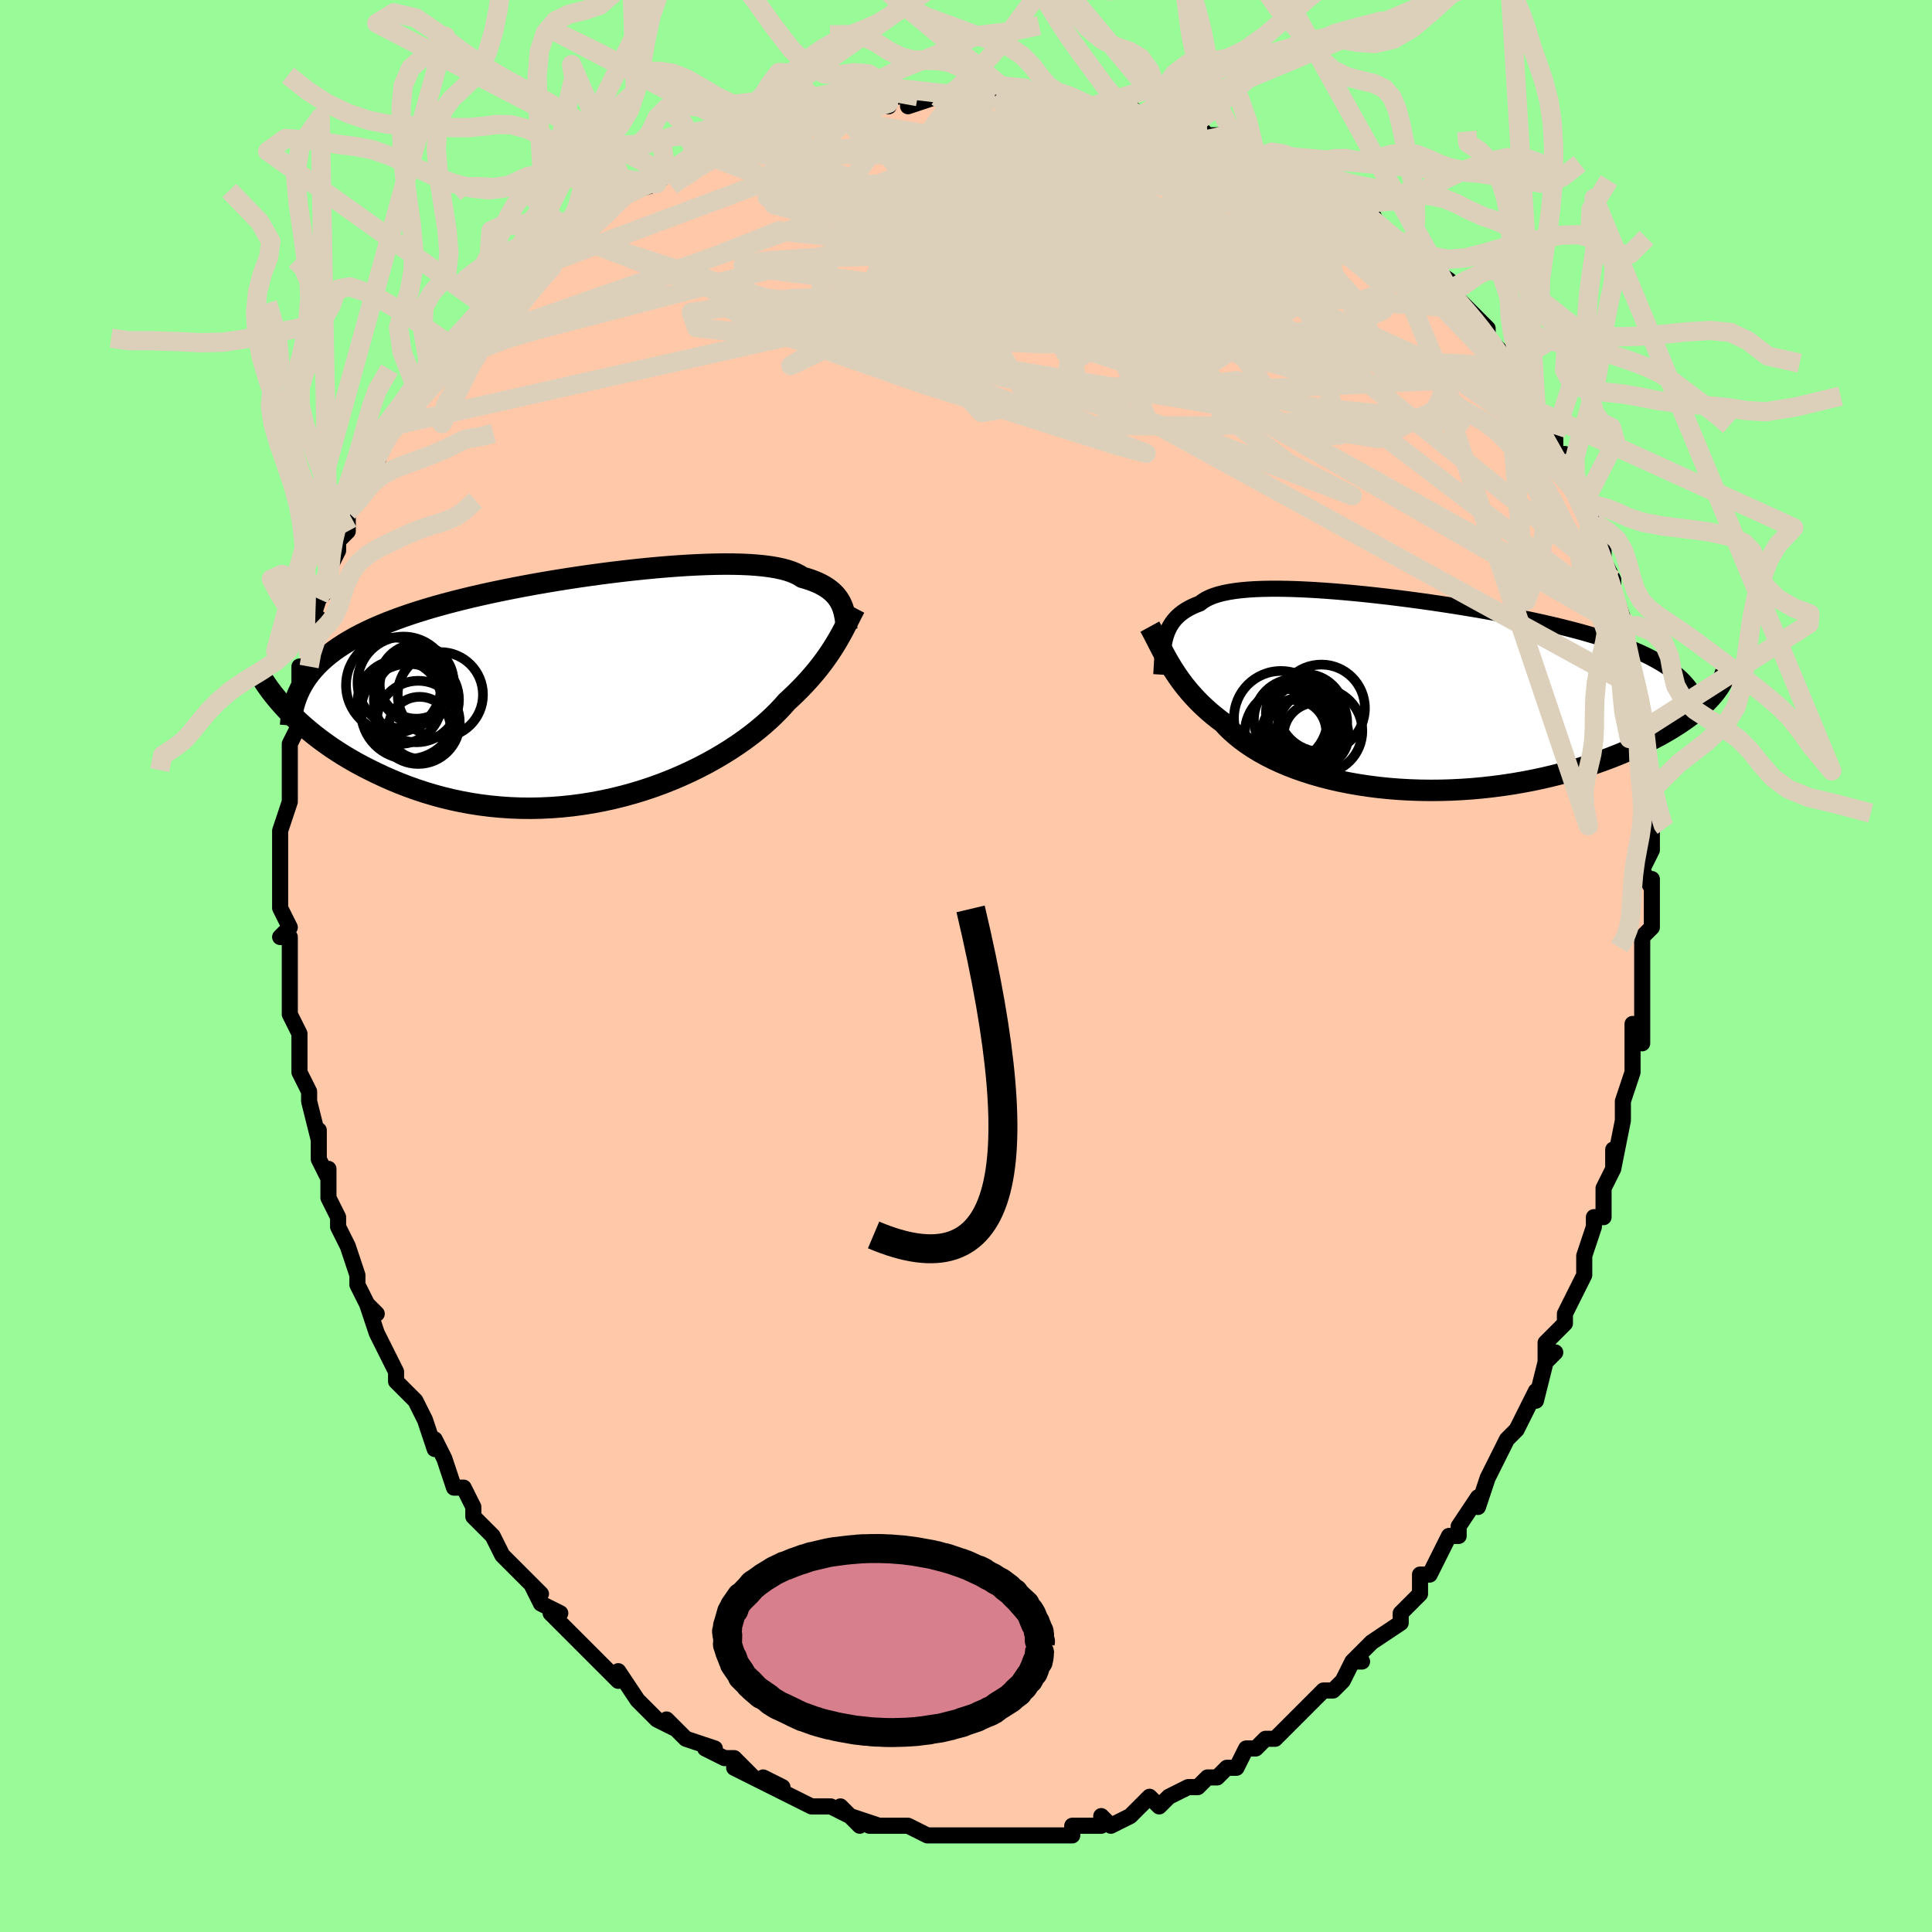 <svg viewBox="-100 -100 200 200" xmlns="http://www.w3.org/2000/svg" width="400" height="400" id="face-svg"><defs><clipPath id="leftEyeClipPath"><polyline points="25.292,-8.615,25.177,-8.858,25.043,-9.095,24.89,-9.326,24.717,-9.55,24.521,-9.768,24.303,-9.978,24.062,-10.179,23.796,-10.373,23.506,-10.558,23.19,-10.734,22.848,-10.902,22.48,-11.059,22.086,-11.208,21.665,-11.347,21.217,-11.476,20.892,-11.684,20.518,-11.876,20.094,-12.05,19.619,-12.208,19.094,-12.348,18.52,-12.47,17.896,-12.575,17.225,-12.663,16.508,-12.733,15.746,-12.787,14.94,-12.824,14.094,-12.844,13.209,-12.85,12.288,-12.839,11.332,-12.814,10.345,-12.774,9.328,-12.721,8.286,-12.654,7.219,-12.574,6.132,-12.482,5.028,-12.378,3.908,-12.262,2.776,-12.136,1.634,-11.999,0.486,-11.853,-0.666,-11.697,-1.819,-11.532,-2.971,-11.358,-4.118,-11.176,-5.259,-10.987,-6.39,-10.79,-7.51,-10.585,-8.617,-10.374,-9.708,-10.156,-10.781,-9.932,-11.834,-9.702,-12.866,-9.466,-13.875,-9.223,-14.86,-8.975,-15.82,-8.722,-16.752,-8.463,-17.657,-8.198,-18.534,-7.928,-19.381,-7.652,-20.199,-7.371,-20.987,-7.084,-21.745,-6.791,-22.473,-6.493,-23.171,-6.189,-23.84,-5.879,-24.482,-5.562,-25.095,-5.239,-25.681,-4.908,-26.239,-4.57,-26.769,-4.224,-27.271,-3.871,-27.745,-3.51,-28.191,-3.141,-28.609,-2.765,-29,-2.38,-29.364,-1.987,-29.7,-1.586,-30.01,-1.177,-30.293,-0.759,-32.104,2.293,-31.688,2.718,-31.251,3.144,-30.793,3.571,-30.312,3.998,-29.81,4.424,-29.285,4.849,-28.738,5.271,-28.17,5.689,-27.579,6.104,-26.966,6.512,-26.332,6.915,-25.675,7.31,-24.998,7.696,-24.299,8.074,-23.577,8.444,-22.832,8.81,-22.063,9.168,-21.27,9.517,-20.454,9.855,-19.614,10.179,-18.751,10.488,-17.865,10.78,-16.958,11.053,-16.031,11.305,-15.083,11.536,-14.116,11.742,-13.132,11.924,-12.131,12.079,-11.115,12.207,-10.085,12.307,-9.043,12.378,-7.991,12.42,-6.93,12.431,-5.862,12.411,-4.789,12.361,-3.713,12.28,-2.636,12.168,-1.559,12.025,-0.486,11.853,0.582,11.65,1.644,11.418,2.695,11.158,3.735,10.871,4.762,10.558,5.773,10.219,6.766,9.857,7.738,9.473,8.689,9.068,9.616,8.644,10.517,8.204,11.39,7.748,12.234,7.279,13.046,6.8,13.826,6.311,14.572,5.815,15.283,5.315,15.957,4.812,16.594,4.309,17.193,3.808,17.753,3.311,18.275,2.82,18.758,2.337,19.202,1.863,19.608,1.401,20.09,0.957,20.552,0.515,20.994,0.074,21.415,-0.365,21.817,-0.8,22.198,-1.232,22.561,-1.659,22.904,-2.082,23.229,-2.501,23.536,-2.913,23.826,-3.32,24.099,-3.721,24.357,-4.116,24.6,-4.504,24.829,-4.885"></polyline></clipPath><clipPath id="rightEyeClipPath"><polyline points="-24.717,-5.719,-24.623,-6.042,-24.511,-6.354,-24.382,-6.654,-24.235,-6.943,-24.067,-7.22,-23.878,-7.485,-23.668,-7.737,-23.435,-7.978,-23.179,-8.206,-22.899,-8.422,-22.595,-8.626,-22.266,-8.817,-21.912,-8.997,-21.533,-9.164,-21.128,-9.319,-20.84,-9.544,-20.506,-9.751,-20.125,-9.94,-19.697,-10.111,-19.221,-10.263,-18.698,-10.397,-18.129,-10.512,-17.513,-10.61,-16.853,-10.691,-16.149,-10.754,-15.403,-10.801,-14.616,-10.832,-13.791,-10.847,-12.928,-10.847,-12.031,-10.832,-11.102,-10.804,-10.142,-10.762,-9.155,-10.707,-8.142,-10.64,-7.107,-10.562,-6.051,-10.472,-4.978,-10.372,-3.89,-10.263,-2.789,-10.143,-1.679,-10.016,-0.563,-9.879,0.559,-9.735,1.682,-9.584,2.804,-9.426,3.923,-9.261,5.037,-9.091,6.142,-8.914,7.237,-8.732,8.32,-8.546,9.388,-8.354,10.44,-8.157,11.473,-7.957,12.486,-7.752,13.478,-7.543,14.446,-7.33,15.39,-7.113,16.309,-6.893,17.2,-6.668,18.064,-6.44,18.9,-6.208,19.706,-5.973,20.483,-5.733,21.231,-5.489,21.949,-5.242,22.637,-4.99,23.297,-4.733,23.93,-4.472,24.535,-4.205,25.111,-3.934,25.66,-3.656,26.179,-3.374,26.671,-3.086,27.133,-2.792,27.567,-2.492,27.972,-2.186,28.348,-1.875,28.696,-1.557,29.016,-1.233,29.307,-0.904,31.513,0.664,31.203,0.976,30.868,1.292,30.508,1.61,30.123,1.931,29.712,2.253,29.276,2.576,28.815,2.901,28.328,3.225,27.815,3.549,27.278,3.873,26.715,4.194,26.127,4.514,25.514,4.831,24.877,5.145,24.214,5.456,23.524,5.767,22.808,6.077,22.065,6.383,21.295,6.684,20.498,6.98,19.676,7.269,18.829,7.549,17.956,7.82,17.06,8.08,16.141,8.329,15.2,8.564,14.239,8.786,13.258,8.992,12.259,9.182,11.245,9.355,10.215,9.51,9.173,9.646,8.12,9.762,7.058,9.859,5.988,9.934,4.913,9.988,3.835,10.02,2.757,10.029,1.679,10.016,0.606,9.979,-0.462,9.92,-1.522,9.837,-2.572,9.731,-3.609,9.601,-4.631,9.449,-5.637,9.274,-6.623,9.076,-7.587,8.857,-8.528,8.615,-9.444,8.354,-10.332,8.071,-11.191,7.77,-12.019,7.45,-12.814,7.112,-13.575,6.757,-14.301,6.387,-14.991,6.003,-15.643,5.605,-16.256,5.194,-16.831,4.773,-17.367,4.343,-17.864,3.904,-18.322,3.459,-18.741,3.008,-19.239,2.633,-19.717,2.251,-20.174,1.864,-20.611,1.471,-21.029,1.074,-21.427,0.673,-21.806,0.268,-22.167,-0.14,-22.51,-0.55,-22.835,-0.961,-23.143,-1.374,-23.436,-1.788,-23.713,-2.201,-23.977,-2.614,-24.227,-3.025"></polyline></clipPath><filter id="fuzzy"><feTurbulence id="turbulence" baseFrequency="0.05" numOctaves="3" type="noise" result="noise"></feTurbulence><feDisplacementMap in="SourceGraphic" in2="noise" scale="2"></feDisplacementMap></filter><linearGradient id="rainbowGradient" x1="0%" y1="0%" x2="100%" y2="0%"><stop offset="0%" style="stop-color: rgb(128, 128, 128);  stop-opacity: 1"></stop><stop offset="50%" style="stop-color: rgb(165, 42, 42);  stop-opacity: 1"></stop><stop offset="100%" style="stop-color: rgb(148, 0, 211);  stop-opacity: 1"></stop></linearGradient></defs><title>That&#39;s an ugly face</title><desc>CREATED BY XUAN TANG, MORE INFO AT TXSTC55.GITHUB.IO</desc><rect x="-100" y="-100" width="100%" height="100%" opacity="1" fill="rgb(152, 251, 152)"></rect><polyline id="faceContour" points="70,1,70,2,70,2,70,2,70,8,69,6,69,7,69,9,69,11,68,14,68,15,68,16,68,16,67,21,67,19,67,21,66,23,66,25,66,26,65,26,65,27,64,30,64,32,64,32,63,34,62,36,62,37,61,38,60,39,60,41,61,40,60,41,59,45,59,44,57,48,57,48,56,49,55,51,55,51,54,53,53,56,53,56,53,55,51,58,51,59,50,59,49,61,48,63,47,63,47,64,47,65,46,66,45,67,45,68,42,70,42,70,41,71,40,72,41,72,40,72,39,74,38,75,37,75,37,75,34,78,34,78,34,78,32,80,31,80,30,81,29,81,28,83,27,83,26,84,26,84,25,84,24,85,23,85,21,86,20,87,19,86,18,87,18,87,17,88,17,88,15,89,14,88,14,89,11,89,11,89,11,90,9,90,8,90,6,90,7,90,5,90,6,90,2,90,3,90,1,90,-1,90,-1,90,-1,90,-2,90,-4,90,-6,89,-6,89,-8,89,-9,89,-10,89,-9,89,-12,88,-11,89,-13,87,-12,88,-14,87,-16,87,-18,86,-18,86,-20,85,-19,85,-21,84,-20,85,-24,83,-22,84,-24,82,-25,82,-27,81,-26,81,-29,80,-30,79,-31,78,-30,79,-32,78,-33,77,-33,77,-34,76,-36,73,-36,74,-38,72,-38,72,-38,72,-41,69,-41,69,-43,67,-42,67,-42,67,-44,66,-45,64,-44,65,-47,62,-48,61,-48,61,-49,59,-49,59,-51,57,-51,56,-52,54,-52,54,-53,54,-54,51,-54,51,-55,49,-55,50,-56,47,-57,45,-57,45,-59,43,-59,42,-60,40,-61,38,-61,38,-61,38,-62,35,-61,36,-62,35,-63,33,-63,32,-64,29,-65,27,-65,26,-65,26,-66,24,-66,23,-66,21,-66,22,-67,20,-67,17,-67,18,-68,14,-68,13,-68,13,-69,11,-69,11,-69,8,-69,7,-69,7,-70,5,-70,2,-70,2,-70,1,-70,-3,-71,-3,-70,-4,-71,-6,-71,-7,-71,-8,-71,-11,-71,-10,-71,-13,-71,-14,-71,-14,-70,-17,-70,-19,-70,-19,-70,-21,-70,-20,-70,-23,-70,-23,-69,-25,-69,-27,-69,-27,-69,-31,-68,-31,-68,-32,-67,-35,-67,-36,-68,-35,-67,-38,-67,-38,-66,-39,-66,-41,-65,-43,-65,-44,-64,-45,-64,-47,-64,-47,-63,-49,-62,-50,-62,-50,-61,-53,-61,-52,-60,-55,-59,-56,-59,-56,-57,-59,-56,-60,-57,-60,-57,-60,-56,-61,-55,-62,-54,-63,-53,-64,-51,-67,-50,-67,-51,-67,-49,-69,-49,-69,-48,-71,-47,-71,-47,-72,-45,-72,-44,-73,-42,-75,-42,-76,-43,-74,-41,-76,-38,-78,-38,-78,-37,-78,-38,-78,-34,-81,-35,-80,-32,-81,-31,-82,-31,-82,-29,-83,-27,-84,-28,-84,-27,-84,-24,-85,-23,-85,-23,-86,-22,-86,-20,-87,-19,-87,-19,-87,-18,-87,-15,-88,-15,-88,-12,-88,-13,-89,-9,-89,-8,-89,-8,-90,-5,-90,-6,-89,-3,-90,-2,-90,-1,-90,1,-90,0,-90,3,-90,3,-90,7,-90,7,-90,7,-90,8,-90,9,-90,10,-90,13,-89,14,-89,15,-89,17,-89,18,-88,20,-88,19,-88,20,-88,22,-87,23,-87,24,-87,25,-86,27,-86,28,-85,30,-84,31,-84,31,-84,32,-83,34,-82,36,-82,38,-80,38,-80,39,-80,39,-79,40,-79,41,-78,42,-78,43,-76,45,-75,45,-75,45,-75,47,-74,47,-73,50,-71,50,-70,50,-70,53,-67,51,-69,52,-68,54,-66,54,-66,54,-65,57,-62,56,-62,58,-61,57,-61,58,-59,59,-58,59,-58,61,-55,61,-53,62,-53,62,-52,62,-52,64,-48,65,-47,65,-46,65,-46,65,-44,66,-43,66,-42,67,-40,67,-39,68,-36,68,-36,68,-35,68,-35,68,-34,69,-31,69,-29,69,-29,69,-28,70,-24,70,-24,70,-22,70,-22,70,-20,70,-19,71,-16,71,-15,71,-14,71,-14,71,-12,70,-10,71,-8,71,-9,71,-4,71,-4,70,-3,70,-2,70,1,70,2" fill="#ffc9a9" stroke="black" stroke-width="1.667" stroke-linejoin="round" filter="url(#fuzzy)"></polyline><g transform="translate(45.339 -28.209)"><polyline id="rightCountour" points="-24.717,-5.719,-24.623,-6.042,-24.511,-6.354,-24.382,-6.654,-24.235,-6.943,-24.067,-7.22,-23.878,-7.485,-23.668,-7.737,-23.435,-7.978,-23.179,-8.206,-22.899,-8.422,-22.595,-8.626,-22.266,-8.817,-21.912,-8.997,-21.533,-9.164,-21.128,-9.319,-20.84,-9.544,-20.506,-9.751,-20.125,-9.94,-19.697,-10.111,-19.221,-10.263,-18.698,-10.397,-18.129,-10.512,-17.513,-10.61,-16.853,-10.691,-16.149,-10.754,-15.403,-10.801,-14.616,-10.832,-13.791,-10.847,-12.928,-10.847,-12.031,-10.832,-11.102,-10.804,-10.142,-10.762,-9.155,-10.707,-8.142,-10.64,-7.107,-10.562,-6.051,-10.472,-4.978,-10.372,-3.89,-10.263,-2.789,-10.143,-1.679,-10.016,-0.563,-9.879,0.559,-9.735,1.682,-9.584,2.804,-9.426,3.923,-9.261,5.037,-9.091,6.142,-8.914,7.237,-8.732,8.32,-8.546,9.388,-8.354,10.44,-8.157,11.473,-7.957,12.486,-7.752,13.478,-7.543,14.446,-7.33,15.39,-7.113,16.309,-6.893,17.2,-6.668,18.064,-6.44,18.9,-6.208,19.706,-5.973,20.483,-5.733,21.231,-5.489,21.949,-5.242,22.637,-4.99,23.297,-4.733,23.93,-4.472,24.535,-4.205,25.111,-3.934,25.66,-3.656,26.179,-3.374,26.671,-3.086,27.133,-2.792,27.567,-2.492,27.972,-2.186,28.348,-1.875,28.696,-1.557,29.016,-1.233,29.307,-0.904,31.513,0.664,31.203,0.976,30.868,1.292,30.508,1.61,30.123,1.931,29.712,2.253,29.276,2.576,28.815,2.901,28.328,3.225,27.815,3.549,27.278,3.873,26.715,4.194,26.127,4.514,25.514,4.831,24.877,5.145,24.214,5.456,23.524,5.767,22.808,6.077,22.065,6.383,21.295,6.684,20.498,6.98,19.676,7.269,18.829,7.549,17.956,7.82,17.06,8.08,16.141,8.329,15.2,8.564,14.239,8.786,13.258,8.992,12.259,9.182,11.245,9.355,10.215,9.51,9.173,9.646,8.12,9.762,7.058,9.859,5.988,9.934,4.913,9.988,3.835,10.02,2.757,10.029,1.679,10.016,0.606,9.979,-0.462,9.92,-1.522,9.837,-2.572,9.731,-3.609,9.601,-4.631,9.449,-5.637,9.274,-6.623,9.076,-7.587,8.857,-8.528,8.615,-9.444,8.354,-10.332,8.071,-11.191,7.77,-12.019,7.45,-12.814,7.112,-13.575,6.757,-14.301,6.387,-14.991,6.003,-15.643,5.605,-16.256,5.194,-16.831,4.773,-17.367,4.343,-17.864,3.904,-18.322,3.459,-18.741,3.008,-19.239,2.633,-19.717,2.251,-20.174,1.864,-20.611,1.471,-21.029,1.074,-21.427,0.673,-21.806,0.268,-22.167,-0.14,-22.51,-0.55,-22.835,-0.961,-23.143,-1.374,-23.436,-1.788,-23.713,-2.201,-23.977,-2.614,-24.227,-3.025" fill="white" stroke="white" stroke-width="0" stroke-linejoin="round" filter="url(#fuzzy)"></polyline></g><g transform="translate(-38.16 -28.758)"><polyline id="leftCountour" points="25.292,-8.615,25.177,-8.858,25.043,-9.095,24.89,-9.326,24.717,-9.55,24.521,-9.768,24.303,-9.978,24.062,-10.179,23.796,-10.373,23.506,-10.558,23.19,-10.734,22.848,-10.902,22.48,-11.059,22.086,-11.208,21.665,-11.347,21.217,-11.476,20.892,-11.684,20.518,-11.876,20.094,-12.05,19.619,-12.208,19.094,-12.348,18.52,-12.47,17.896,-12.575,17.225,-12.663,16.508,-12.733,15.746,-12.787,14.94,-12.824,14.094,-12.844,13.209,-12.85,12.288,-12.839,11.332,-12.814,10.345,-12.774,9.328,-12.721,8.286,-12.654,7.219,-12.574,6.132,-12.482,5.028,-12.378,3.908,-12.262,2.776,-12.136,1.634,-11.999,0.486,-11.853,-0.666,-11.697,-1.819,-11.532,-2.971,-11.358,-4.118,-11.176,-5.259,-10.987,-6.39,-10.79,-7.51,-10.585,-8.617,-10.374,-9.708,-10.156,-10.781,-9.932,-11.834,-9.702,-12.866,-9.466,-13.875,-9.223,-14.86,-8.975,-15.82,-8.722,-16.752,-8.463,-17.657,-8.198,-18.534,-7.928,-19.381,-7.652,-20.199,-7.371,-20.987,-7.084,-21.745,-6.791,-22.473,-6.493,-23.171,-6.189,-23.84,-5.879,-24.482,-5.562,-25.095,-5.239,-25.681,-4.908,-26.239,-4.57,-26.769,-4.224,-27.271,-3.871,-27.745,-3.51,-28.191,-3.141,-28.609,-2.765,-29,-2.38,-29.364,-1.987,-29.7,-1.586,-30.01,-1.177,-30.293,-0.759,-32.104,2.293,-31.688,2.718,-31.251,3.144,-30.793,3.571,-30.312,3.998,-29.81,4.424,-29.285,4.849,-28.738,5.271,-28.17,5.689,-27.579,6.104,-26.966,6.512,-26.332,6.915,-25.675,7.31,-24.998,7.696,-24.299,8.074,-23.577,8.444,-22.832,8.81,-22.063,9.168,-21.27,9.517,-20.454,9.855,-19.614,10.179,-18.751,10.488,-17.865,10.78,-16.958,11.053,-16.031,11.305,-15.083,11.536,-14.116,11.742,-13.132,11.924,-12.131,12.079,-11.115,12.207,-10.085,12.307,-9.043,12.378,-7.991,12.42,-6.93,12.431,-5.862,12.411,-4.789,12.361,-3.713,12.28,-2.636,12.168,-1.559,12.025,-0.486,11.853,0.582,11.65,1.644,11.418,2.695,11.158,3.735,10.871,4.762,10.558,5.773,10.219,6.766,9.857,7.738,9.473,8.689,9.068,9.616,8.644,10.517,8.204,11.39,7.748,12.234,7.279,13.046,6.8,13.826,6.311,14.572,5.815,15.283,5.315,15.957,4.812,16.594,4.309,17.193,3.808,17.753,3.311,18.275,2.82,18.758,2.337,19.202,1.863,19.608,1.401,20.09,0.957,20.552,0.515,20.994,0.074,21.415,-0.365,21.817,-0.8,22.198,-1.232,22.561,-1.659,22.904,-2.082,23.229,-2.501,23.536,-2.913,23.826,-3.32,24.099,-3.721,24.357,-4.116,24.6,-4.504,24.829,-4.885" fill="white" stroke="white" stroke-width="0" stroke-linejoin="round" filter="url(#fuzzy)"></polyline></g><g transform="translate(45.339 -28.209)"><polyline id="rightUpper" points="-25.123,-1.952,-25.097,-2.366,-25.074,-2.773,-25.051,-3.172,-25.027,-3.564,-24.997,-3.947,-24.962,-4.321,-24.918,-4.686,-24.863,-5.041,-24.797,-5.385,-24.717,-5.719,-24.623,-6.042,-24.511,-6.354,-24.382,-6.654,-24.235,-6.943,-24.067,-7.22,-23.878,-7.485,-23.668,-7.737,-23.435,-7.978,-23.179,-8.206,-22.899,-8.422,-22.595,-8.626,-22.266,-8.817,-21.912,-8.997,-21.533,-9.164,-21.128,-9.319,-20.84,-9.544,-20.506,-9.751,-20.125,-9.94,-19.697,-10.111,-19.221,-10.263,-18.698,-10.397,-18.129,-10.512,-17.513,-10.61,-16.853,-10.691,-16.149,-10.754,-15.403,-10.801,-14.616,-10.832,-13.791,-10.847,-12.928,-10.847,-12.031,-10.832,-11.102,-10.804,-10.142,-10.762,-9.155,-10.707,-8.142,-10.64,-7.107,-10.562,-6.051,-10.472,-4.978,-10.372,-3.89,-10.263,-2.789,-10.143,-1.679,-10.016,-0.563,-9.879,0.559,-9.735,1.682,-9.584,2.804,-9.426,3.923,-9.261,5.037,-9.091,6.142,-8.914,7.237,-8.732,8.32,-8.546,9.388,-8.354,10.44,-8.157,11.473,-7.957,12.486,-7.752,13.478,-7.543,14.446,-7.33,15.39,-7.113,16.309,-6.893,17.2,-6.668,18.064,-6.44,18.9,-6.208,19.706,-5.973,20.483,-5.733,21.231,-5.489,21.949,-5.242,22.637,-4.99,23.297,-4.733,23.93,-4.472,24.535,-4.205,25.111,-3.934,25.66,-3.656,26.179,-3.374,26.671,-3.086,27.133,-2.792,27.567,-2.492,27.972,-2.186,28.348,-1.875,28.696,-1.557,29.016,-1.233,29.307,-0.904,29.571,-0.568,29.807,-0.225,30.015,0.123,30.197,0.478,30.353,0.839,30.482,1.205,30.586,1.578,30.665,1.957,30.72,2.341,30.752,2.732" fill="none" stroke="black" stroke-width="1.667" stroke-linejoin="round" filter="url(#fuzzy)"></polyline><polyline id="rightLower" points="-26.309,-6.922,-26.111,-6.56,-25.916,-6.19,-25.721,-5.813,-25.525,-5.429,-25.326,-5.04,-25.122,-4.645,-24.912,-4.245,-24.693,-3.841,-24.465,-3.435,-24.227,-3.025,-23.977,-2.614,-23.713,-2.201,-23.436,-1.788,-23.143,-1.374,-22.835,-0.961,-22.51,-0.55,-22.167,-0.14,-21.806,0.268,-21.427,0.673,-21.029,1.074,-20.611,1.471,-20.174,1.864,-19.717,2.251,-19.239,2.633,-18.741,3.008,-18.322,3.459,-17.864,3.904,-17.367,4.343,-16.831,4.773,-16.256,5.194,-15.643,5.605,-14.991,6.003,-14.301,6.387,-13.575,6.757,-12.814,7.112,-12.019,7.45,-11.191,7.77,-10.332,8.071,-9.444,8.354,-8.528,8.615,-7.587,8.857,-6.623,9.076,-5.637,9.274,-4.631,9.449,-3.609,9.601,-2.572,9.731,-1.522,9.837,-0.462,9.92,0.606,9.979,1.679,10.016,2.757,10.029,3.835,10.02,4.913,9.988,5.988,9.934,7.058,9.859,8.12,9.762,9.173,9.646,10.215,9.51,11.245,9.355,12.259,9.182,13.258,8.992,14.239,8.786,15.2,8.564,16.141,8.329,17.06,8.08,17.956,7.82,18.829,7.549,19.676,7.269,20.498,6.98,21.295,6.684,22.065,6.383,22.808,6.077,23.524,5.767,24.214,5.456,24.877,5.145,25.514,4.831,26.127,4.514,26.715,4.194,27.278,3.873,27.815,3.549,28.328,3.225,28.815,2.901,29.276,2.576,29.712,2.253,30.123,1.931,30.508,1.61,30.868,1.292,31.203,0.976,31.513,0.664,31.798,0.354,32.059,0.049,32.296,-0.253,32.51,-0.55,32.7,-0.843,32.867,-1.131,33.012,-1.415,33.135,-1.693,33.237,-1.967,33.318,-2.236" fill="none" stroke="black" stroke-width="2.222" stroke-linejoin="round" filter="url(#fuzzy)"></polyline><!--[--><circle r="4.41" cx="-8.721" cy="3.874" stroke="black" fill="none" stroke-width="1" filter="url(#fuzzy)" clip-path="url(#rightEyeClipPath)"></circle><circle r="4.494" cx="-11.978" cy="4.042" stroke="black" fill="none" stroke-width="1" filter="url(#fuzzy)" clip-path="url(#rightEyeClipPath)"></circle><circle r="4.223" cx="-11.314" cy="2.716" stroke="black" fill="none" stroke-width="1" filter="url(#fuzzy)" clip-path="url(#rightEyeClipPath)"></circle><circle r="4.515" cx="-8.558" cy="1.521" stroke="black" fill="none" stroke-width="1" filter="url(#fuzzy)" clip-path="url(#rightEyeClipPath)"></circle><circle r="3.357" cx="-9.097" cy="4.312" stroke="black" fill="none" stroke-width="1" filter="url(#fuzzy)" clip-path="url(#rightEyeClipPath)"></circle><circle r="4.859" cx="-12.739" cy="2.528" stroke="black" fill="none" stroke-width="1" filter="url(#fuzzy)" clip-path="url(#rightEyeClipPath)"></circle><circle r="4.07" cx="-10.225" cy="2.052" stroke="black" fill="none" stroke-width="1" filter="url(#fuzzy)" clip-path="url(#rightEyeClipPath)"></circle><circle r="3.323" cx="-11.37" cy="3.987" stroke="black" fill="none" stroke-width="1" filter="url(#fuzzy)" clip-path="url(#rightEyeClipPath)"></circle><circle r="3.803" cx="-10.51" cy="4.182" stroke="black" fill="none" stroke-width="1" filter="url(#fuzzy)" clip-path="url(#rightEyeClipPath)"></circle><circle r="4.11" cx="-9.984" cy="2.999" stroke="black" fill="none" stroke-width="1" filter="url(#fuzzy)" clip-path="url(#rightEyeClipPath)"></circle><!--]--></g><g transform="translate(-38.16 -28.758)"><polyline id="leftUpper" points="25.826,-6.045,25.793,-6.3,25.761,-6.559,25.728,-6.82,25.693,-7.081,25.652,-7.342,25.603,-7.602,25.545,-7.86,25.475,-8.116,25.391,-8.367,25.292,-8.615,25.177,-8.858,25.043,-9.095,24.89,-9.326,24.717,-9.55,24.521,-9.768,24.303,-9.978,24.062,-10.179,23.796,-10.373,23.506,-10.558,23.19,-10.734,22.848,-10.902,22.48,-11.059,22.086,-11.208,21.665,-11.347,21.217,-11.476,20.892,-11.684,20.518,-11.876,20.094,-12.05,19.619,-12.208,19.094,-12.348,18.52,-12.47,17.896,-12.575,17.225,-12.663,16.508,-12.733,15.746,-12.787,14.94,-12.824,14.094,-12.844,13.209,-12.85,12.288,-12.839,11.332,-12.814,10.345,-12.774,9.328,-12.721,8.286,-12.654,7.219,-12.574,6.132,-12.482,5.028,-12.378,3.908,-12.262,2.776,-12.136,1.634,-11.999,0.486,-11.853,-0.666,-11.697,-1.819,-11.532,-2.971,-11.358,-4.118,-11.176,-5.259,-10.987,-6.39,-10.79,-7.51,-10.585,-8.617,-10.374,-9.708,-10.156,-10.781,-9.932,-11.834,-9.702,-12.866,-9.466,-13.875,-9.223,-14.86,-8.975,-15.82,-8.722,-16.752,-8.463,-17.657,-8.198,-18.534,-7.928,-19.381,-7.652,-20.199,-7.371,-20.987,-7.084,-21.745,-6.791,-22.473,-6.493,-23.171,-6.189,-23.84,-5.879,-24.482,-5.562,-25.095,-5.239,-25.681,-4.908,-26.239,-4.57,-26.769,-4.224,-27.271,-3.871,-27.745,-3.51,-28.191,-3.141,-28.609,-2.765,-29,-2.38,-29.364,-1.987,-29.7,-1.586,-30.01,-1.177,-30.293,-0.759,-30.55,-0.333,-30.781,0.101,-30.986,0.543,-31.167,0.994,-31.324,1.453,-31.456,1.92,-31.565,2.395,-31.652,2.878,-31.716,3.368,-31.758,3.866" fill="none" stroke="black" stroke-width="2.222" stroke-linejoin="round" filter="url(#fuzzy)"></polyline><polyline id="leftLower" points="26.643,-8.329,26.477,-8.012,26.313,-7.69,26.148,-7.363,25.98,-7.029,25.808,-6.689,25.63,-6.342,25.445,-5.988,25.25,-5.627,25.045,-5.26,24.829,-4.885,24.6,-4.504,24.357,-4.116,24.099,-3.721,23.826,-3.32,23.536,-2.913,23.229,-2.501,22.904,-2.082,22.561,-1.659,22.198,-1.232,21.817,-0.8,21.415,-0.365,20.994,0.074,20.552,0.515,20.09,0.957,19.608,1.401,19.202,1.863,18.758,2.337,18.275,2.82,17.753,3.311,17.193,3.808,16.594,4.309,15.957,4.812,15.283,5.315,14.572,5.815,13.826,6.311,13.046,6.8,12.234,7.279,11.39,7.748,10.517,8.204,9.616,8.644,8.689,9.068,7.738,9.473,6.766,9.857,5.773,10.219,4.762,10.558,3.735,10.871,2.695,11.158,1.644,11.418,0.582,11.65,-0.486,11.853,-1.559,12.025,-2.636,12.168,-3.713,12.28,-4.789,12.361,-5.862,12.411,-6.93,12.431,-7.991,12.42,-9.043,12.378,-10.085,12.307,-11.115,12.207,-12.131,12.079,-13.132,11.924,-14.116,11.742,-15.083,11.536,-16.031,11.305,-16.958,11.053,-17.865,10.78,-18.751,10.488,-19.614,10.179,-20.454,9.855,-21.27,9.517,-22.063,9.168,-22.832,8.81,-23.577,8.444,-24.299,8.074,-24.998,7.696,-25.675,7.31,-26.332,6.915,-26.966,6.512,-27.579,6.104,-28.17,5.689,-28.738,5.271,-29.285,4.849,-29.81,4.424,-30.312,3.998,-30.793,3.571,-31.251,3.144,-31.688,2.718,-32.104,2.293,-32.498,1.87,-32.871,1.45,-33.223,1.034,-33.555,0.621,-33.867,0.213,-34.158,-0.191,-34.431,-0.59,-34.684,-0.983,-34.919,-1.372,-35.136,-1.755" fill="none" stroke="black" stroke-width="2.222" stroke-linejoin="round" filter="url(#fuzzy)"></polyline><!--[--><circle r="4.919" cx="-19.549" cy="2.402" stroke="black" fill="none" stroke-width="1" filter="url(#fuzzy)" clip-path="url(#leftEyeClipPath)"></circle><circle r="4.927" cx="-21.091" cy="-0.311" stroke="black" fill="none" stroke-width="1" filter="url(#fuzzy)" clip-path="url(#leftEyeClipPath)"></circle><circle r="4.414" cx="-16.257" cy="0.675" stroke="black" fill="none" stroke-width="1" filter="url(#fuzzy)" clip-path="url(#leftEyeClipPath)"></circle><circle r="3.852" cx="-18.739" cy="-0.692" stroke="black" fill="none" stroke-width="1" filter="url(#fuzzy)" clip-path="url(#leftEyeClipPath)"></circle><circle r="3.207" cx="-18.402" cy="4.102" stroke="black" fill="none" stroke-width="1" filter="url(#fuzzy)" clip-path="url(#leftEyeClipPath)"></circle><circle r="4.405" cx="-18.733" cy="1.194" stroke="black" fill="none" stroke-width="1" filter="url(#fuzzy)" clip-path="url(#leftEyeClipPath)"></circle><circle r="4.353" cx="-20.473" cy="1.419" stroke="black" fill="none" stroke-width="1" filter="url(#fuzzy)" clip-path="url(#leftEyeClipPath)"></circle><circle r="4.305" cx="-18.549" cy="3.537" stroke="black" fill="none" stroke-width="1" filter="url(#fuzzy)" clip-path="url(#leftEyeClipPath)"></circle><circle r="4.76" cx="-20.064" cy="-0.58" stroke="black" fill="none" stroke-width="1" filter="url(#fuzzy)" clip-path="url(#leftEyeClipPath)"></circle><circle r="3.865" cx="-18.673" cy="-0.226" stroke="black" fill="none" stroke-width="1" filter="url(#fuzzy)" clip-path="url(#leftEyeClipPath)"></circle><!--]--></g><g id="hairs"><!--[--><polyline points="-42,-76,25.425,-54.287,39.978,-48.681,33.431,-52.036,26.419,-57.238,25.396,-60.261,28.024,-60.592,30.415,-59.871,30.982,-59.8,30.265,-60.936,28.882,-62.873,26.124,-65.03,20.317,-67.074,10.281,-68.727,-3.418,-69.526,-17.99,-69.091,-28.43,-67.675,-27.901,-66.081,-9.506,-64.103,28.579,-57.66,68,-35" fill="none" stroke="rgb(220, 208, 186)" stroke-width="2" stroke-linejoin="round" filter="url(#fuzzy)"></polyline><polyline points="-12,-88,-20.574,-79.567,-9.293,-78.113,-1.272,-75.667,3.389,-73.469,7.51,-72.643,12.446,-72.648,18.339,-72.404,24.409,-71.342,29.109,-69.671,30.741,-68.101,28.451,-67.465,22.995,-68.336,16.729,-70.592,12.719,-73.082,13.446,-73.914,19.594,-71.717,29.013,-67.353,36.494,-63.993,39.949,-61.676,67,-40" fill="none" stroke="rgb(220, 208, 186)" stroke-width="2" stroke-linejoin="round" filter="url(#fuzzy)"></polyline><polyline points="20,-88,35.125,-72.218,23.975,-68.459,9.82,-68.44,-2.587,-69.798,-13.101,-71.175,-20.399,-72.059,-23.074,-72.559,-21.114,-72.948,-15.778,-73.328,-8.618,-73.486,-0.76,-72.924,7.195,-71.08,14.952,-67.669,22.375,-63.002,29.343,-58.143,35.285,-54.825,38.665,-54.965,37.523,-59.642,31.643,-67.839,24.27,-76.256,20.998,-81.539,38,-80" fill="none" stroke="rgb(220, 208, 186)" stroke-width="2" stroke-linejoin="round" filter="url(#fuzzy)"></polyline><polyline points="50,-70,28.558,-80.598,18.306,-81.763,16.949,-79.639,19.22,-77.613,20.266,-76.681,17.87,-76.632,11.886,-76.944,3.662,-77.175,-4.451,-77.091,-10.003,-76.658,-11.489,-75.97,-8.939,-75.159,-3.808,-74.339,1.676,-73.56,5.434,-72.784,6.49,-71.956,5.613,-71.148,4.989,-70.677,6.409,-70.948,8.683,-72.098,7.035,-74.217,-1.187,-79.135,7,-90" fill="none" stroke="rgb(220, 208, 186)" stroke-width="2" stroke-linejoin="round" filter="url(#fuzzy)"></polyline><polyline points="43,-76,51.19,-56.275,35.529,-57.904,18.117,-61.882,9.316,-64.771,7.825,-67.869,8.834,-71.811,8.783,-75.935,6.528,-79.167,2.747,-80.758,-1.175,-80.558,-4.112,-78.995,-5.678,-76.897,-6.186,-75.182,-6.316,-74.439,-6.685,-74.523,-7.539,-74.439,-8.774,-72.806,-10.525,-68.968,-13.792,-64.243,-18.122,-62.163,-11.09,-66.268,45,-75" fill="none" stroke="rgb(220, 208, 186)" stroke-width="2" stroke-linejoin="round" filter="url(#fuzzy)"></polyline><polyline points="-3,-90,11.616,-79.746,19.848,-70.952,22.332,-67.482,22.207,-66.297,21.058,-65.934,21.218,-65.826,23.958,-65.908,28.194,-66.528,31.442,-68.107,31.631,-70.746,28.243,-74.098,22.344,-77.517,15.949,-80.337,11.26,-82.103,10.019,-82.662,12.899,-82.152,18.921,-80.971,25.289,-79.786,28.368,-79.437,26.031,-80.432,19.819,-82.133,11.968,-83.286,-15,-88" fill="none" stroke="rgb(220, 208, 186)" stroke-width="2" stroke-linejoin="round" filter="url(#fuzzy)"></polyline><polyline points="25,-86,41.665,-67.479,37.408,-70.792,26.704,-76.48,13.423,-80.153,0.726,-80.74,-8.641,-78.45,-13.596,-74.441,-14.995,-70.453,-14.4,-68.19,-12.557,-68.62,-9.091,-71.494,-3.578,-75.345,3.287,-78.066,9.638,-77.974,13.234,-75.053,12.433,-71.502,8.893,-69.674,16.039,-64.892,68,-36" fill="none" stroke="rgb(220, 208, 186)" stroke-width="2" stroke-linejoin="round" filter="url(#fuzzy)"></polyline><polyline points="34,-82,39.788,-77.794,42.688,-73.618,43.458,-69.81,40.482,-68.731,33.996,-71.012,26.884,-75.036,22.03,-78.838,20.276,-81.482,20.605,-83.068,21.617,-83.999,22.703,-84.395,24.087,-84.02,26.07,-82.605,28.309,-80.196,29.733,-77.326,28.817,-75.073,23.548,-75.031,11.274,-78.572,-8.627,-83.996,-27,-84" fill="none" stroke="rgb(220, 208, 186)" stroke-width="2" stroke-linejoin="round" filter="url(#fuzzy)"></polyline><polyline points="31,-84,32.079,-71.046,25.044,-70.246,24.465,-71.298,26.788,-71.277,28.05,-70.166,25.939,-69.147,20.949,-68.83,15.819,-68.825,13.19,-68.435,13.474,-67.421,14.598,-66.194,13.53,-65.456,8.24,-65.682,-1.157,-66.821,-12.425,-68.303,-21.951,-69.247,-25.696,-68.681,-20.252,-65.768,-4.609,-60.29,15.571,-53.904,18.646,-53.068,-42,-76" fill="none" stroke="rgb(220, 208, 186)" stroke-width="2" stroke-linejoin="round" filter="url(#fuzzy)"></polyline><polyline points="57,-61,10.338,-58.783,1.598,-57.288,-1.127,-60.275,1.502,-64.163,7.859,-67.294,15.049,-69.655,20.401,-71.479,21.814,-72.798,18.455,-73.504,11.492,-73.446,4.15,-72.475,1.325,-70.465,8.569,-67.429,28.023,-63.915,50.314,-61.589,57,-62" fill="none" stroke="rgb(220, 208, 186)" stroke-width="2" stroke-linejoin="round" filter="url(#fuzzy)"></polyline><polyline points="-24,-85,25.693,-68.218,31.621,-70.612,22.54,-74.063,10.056,-75.221,-0.71,-75.415,-7.843,-76.116,-11.596,-77.713,-13.443,-79.675,-14.954,-81.16,-16.893,-81.597,-18.959,-81,-20.235,-79.874,-19.896,-78.837,-17.611,-78.195,-13.462,-77.77,-7.842,-77.17,-1.921,-76.401,1.651,-76.305,-0.48,-77.996,-9.049,-80.924,-21.177,-81.009,-48,-71" fill="none" stroke="rgb(220, 208, 186)" stroke-width="2" stroke-linejoin="round" filter="url(#fuzzy)"></polyline><polyline points="57,-62,1.728,-64.997,-2.63,-64.954,-5.028,-63.745,-9.857,-65.001,-10.315,-68.358,-4.181,-71.979,4.989,-74.674,12.123,-76.345,14.382,-77.32,12.233,-77.575,8.172,-76.577,4.668,-73.789,2.954,-69.288,3.308,-63.932,6.233,-59.026,13.115,-55.958,25.11,-55.885,40.949,-56.639,68,-36" fill="none" stroke="rgb(220, 208, 186)" stroke-width="2" stroke-linejoin="round" filter="url(#fuzzy)"></polyline><polyline points="15,-89,-3.168,-86.847,0.658,-84.927,7.896,-82.844,12.369,-79.758,13.921,-75.956,14.318,-72.856,15.576,-71.479,18.354,-71.714,21.114,-72.896,21.227,-74.589,17.41,-76.627,11.34,-78.661,6.557,-80.209,5.14,-81.452,5.758,-83.556,6.667,-87.071,3,-90" fill="none" stroke="rgb(220, 208, 186)" stroke-width="2" stroke-linejoin="round" filter="url(#fuzzy)"></polyline><polyline points="-42,-76,-33.474,-72.864,-11.951,-64.656,8.308,-59.888,18.892,-59.946,20.592,-63.024,15.92,-67.127,7.103,-71.057,-3.317,-74.372,-12.581,-77.099,-18.612,-79.415,-20.674,-81.44,-19.265,-83.143,-15.55,-84.346,-10.819,-84.766,-6.137,-84.08,-2.061,-82.083,1.586,-78.955,5.536,-75.44,10.06,-72.552,13.74,-70.45,14.644,-66.896,18.777,-56.553,69,-29" fill="none" stroke="rgb(220, 208, 186)" stroke-width="2" stroke-linejoin="round" filter="url(#fuzzy)"></polyline><polyline points="-1,-90,-6.593,-82.687,-1.093,-74.15,10.084,-69.677,18.49,-68.025,23.134,-67.758,24.968,-68.097,24.493,-68.612,22.033,-69.094,18.217,-69.521,13.91,-69.941,9.868,-70.373,6.538,-70.789,4.2,-71.112,3.261,-71.222,4.295,-71.033,7.537,-70.691,12.058,-70.756,15.419,-72.063,14.648,-75.08,8.498,-79.144,-0.433,-82.56,-5.476,-84.316,1.88,-85.879,23,-87" fill="none" stroke="rgb(220, 208, 186)" stroke-width="2" stroke-linejoin="round" filter="url(#fuzzy)"></polyline><polyline points="28,-85,37.035,-63.98,23.422,-65.674,19.383,-66.339,26.36,-63.887,36.333,-61.111,43.432,-60.086,45.716,-61.059,43.368,-63.118,37.274,-65.088,28.829,-66.094,20.139,-65.775,13.587,-64.269,10.61,-62.155,10.665,-60.383,11.572,-60.087,11.199,-62.066,8.669,-66.139,3.725,-71.23,-3.092,-76.859,-5.489,-84.122,3,-90" fill="none" stroke="rgb(220, 208, 186)" stroke-width="2" stroke-linejoin="round" filter="url(#fuzzy)"></polyline><polyline points="65,-47,55.661,-57.411,50.344,-61.125,48.542,-57.536,42.681,-54.596,31.421,-56.41,18.668,-61.513,8.406,-66.06,1.755,-67.577,-2.5,-66.637,-5.62,-65.895,-6.609,-67.635,-1.524,-71.848,13.09,-76.204,32.952,-77.147,51,-69" fill="none" stroke="rgb(220, 208, 186)" stroke-width="2" stroke-linejoin="round" filter="url(#fuzzy)"></polyline><polyline points="-18,-87,-17.389,-86.691,-16.306,-83.981,-13.132,-79.526,-7.499,-74.613,0.382,-70.405,10.186,-67.49,21.057,-65.863,31.391,-65.38,39.252,-66.057,43.218,-67.91,43.065,-70.603,39.821,-73.32,35.098,-75.037,29.816,-75.099,22.697,-73.804,10.456,-72.654,-3.661,-74.483,20,-88" fill="none" stroke="rgb(220, 208, 186)" stroke-width="2" stroke-linejoin="round" filter="url(#fuzzy)"></polyline><polyline points="-22,-86,-1.682,-76.856,16.885,-70.539,23.855,-70.42,25.738,-71.608,26.836,-71.92,26.83,-71.556,23.785,-71.379,17.972,-71.824,12.911,-72.555,12.671,-72.715,17.707,-71.657,22.988,-69.955,20.646,-69.86,5.81,-73.368,-19.357,-76.1,-55,-62" fill="none" stroke="rgb(220, 208, 186)" stroke-width="2" stroke-linejoin="round" filter="url(#fuzzy)"></polyline><polyline points="1,-90,-4.724,-69.488,12.008,-65.986,17.601,-71.521,15.497,-77.66,13.142,-80.864,13.848,-80.681,17.103,-78.04,20.897,-74.378,23.468,-71.095,23.888,-69.141,21.95,-68.804,17.943,-69.78,12.507,-71.475,6.517,-73.316,0.859,-74.938,-3.846,-76.195,-7.274,-77.079,-8.88,-77.643,-7.073,-77.83,0.45,-77.096,13.166,-74.384,20.348,-71.571,-13,-89" fill="none" stroke="rgb(220, 208, 186)" stroke-width="2" stroke-linejoin="round" filter="url(#fuzzy)"></polyline><polyline points="-28,-84,0.574,-84.359,14.992,-77.078,20.44,-70.524,23.643,-67.169,26.124,-66.017,25.396,-65.939,19.94,-66.338,11.708,-66.727,4.756,-66.55,1.931,-65.47,2.589,-63.724,3.265,-62.221,0.892,-62.226,-3.98,-64.723,-7.048,-69.727,-4.224,-75.913,2.893,-80.924,4.932,-82.416,-11.126,-78.652,-53,-64" fill="none" stroke="rgb(220, 208, 186)" stroke-width="2" stroke-linejoin="round" filter="url(#fuzzy)"></polyline><polyline points="52,-68,19.422,-70.461,11.19,-68.84,2.819,-69.436,-0.704,-70.166,0.84,-69.899,2.723,-68.996,1.522,-68.188,-2.252,-67.701,-5.683,-67.231,-6.3,-66.426,-3.775,-65.313,0.243,-64.337,3.454,-64.072,4.32,-64.855,2.882,-66.565,0.837,-68.673,0.95,-70.452,5.768,-71.227,15.83,-70.636,28.24,-69.047,37.199,-68.049,37.084,-70.053,24.325,-75.993,-15,-88" fill="none" stroke="rgb(220, 208, 186)" stroke-width="2" stroke-linejoin="round" filter="url(#fuzzy)"></polyline><polyline points="25,-86,0.773,-84.589,-8.771,-81.06,-10.634,-79.527,-5.135,-80.115,3.387,-81.296,10.286,-82.147,13.416,-82.373,13.21,-81.834,11.378,-80.483,9.488,-78.622,8.06,-77.024,6.486,-76.631,3.818,-77.95,-0.101,-80.609,-4.243,-83.452,-7.361,-85.117,-9.504,-84.569,-11.735,-81.48,-9.983,-77.944,27,-86" fill="none" stroke="rgb(220, 208, 186)" stroke-width="2" stroke-linejoin="round" filter="url(#fuzzy)"></polyline><polyline points="-59,-56,-2.91,-68.67,26.824,-65.892,36.281,-65.23,36.211,-67.152,33.423,-69.057,30.887,-69.592,29.424,-68.458,28.435,-66.007,26.708,-63.214,23.777,-61.334,20.767,-61.141,19.652,-62.348,21.201,-63.819,23.096,-64.521,20.038,-64.426,7.363,-64.431,-11.103,-65.426,-13.501,-68.68,40,-79" fill="none" stroke="rgb(220, 208, 186)" stroke-width="2" stroke-linejoin="round" filter="url(#fuzzy)"></polyline><polyline points="-27,-84,25.31,-63.971,34.102,-65.377,27.109,-70.731,16.622,-76.231,8.987,-80.203,6.381,-81.881,8.015,-81.421,11.191,-79.722,12.601,-77.97,10.173,-76.977,4.407,-76.664,-2.708,-76.132,-11.303,-74.36,-25.245,-70.839,-44.638,-65.788,-54,-63" fill="none" stroke="rgb(220, 208, 186)" stroke-width="2" stroke-linejoin="round" filter="url(#fuzzy)"></polyline><polyline points="-2,-90,-0.895,-90.828,0.159,-91.843,1.284,-92.869,2.593,-94.221,4.024,-95.957,5.45,-97.896,6.781,-99.698,8.009,-101.01,9.193,-101.651,10.418,-101.7,11.748,-101.425,13.202,-101.115,14.753,-100.96,16.353,-101.034,17.953,-101.346,19.512,-101.895,21.009,-102.675,22.451,-103.678,23.897,-104.903,25.456,-106.379,27.221,-108.145,29.183,-110.203,31.256,-112.556,33.535,-115.362" fill="none" stroke="rgb(220, 208, 186)" stroke-width="2" stroke-linejoin="round" filter="url(#fuzzy)"></polyline><polyline points="-5,-90,-7.052,-90.369,-8.572,-91.522,-10.09,-92.345,-11.601,-92.469,-13.096,-92.272,-14.637,-92.343,-16.298,-93.167,-18.095,-94.915,-19.974,-97.359,-21.835,-99.968,-23.592,-102.183,-25.225,-103.719,-26.802,-104.716,-28.458,-105.626,-30.315,-106.894,-32.386,-108.645,-34.51,-110.557,-36.425,-112.036,-38.042,-112.639,-39.833,-112.563,-42.671,-112.871" fill="none" stroke="rgb(220, 208, 186)" stroke-width="2" stroke-linejoin="round" filter="url(#fuzzy)"></polyline><polyline points="-8,-90,-8.579,-90.227,-9.889,-90.5,-11.387,-90.465,-12.851,-90.276,-14.258,-90.03,-15.615,-89.745,-16.901,-89.413,-18.088,-89.044,-19.183,-88.676,-20.228,-88.366,-21.281,-88.167,-22.374,-88.12,-23.529,-88.244,-24.804,-88.517,-26.31,-88.827,-28.081,-88.967,-29.693,-89.08,-9,-89,-11.446,-88.743,-12.861,-88.329,-14.151,-87.925,-15.447,-87.557,-16.7,-87.226,-17.86,-86.919,-18.928,-86.609,-19.937,-86.27,-20.923,-85.886,-21.912,-85.462,-22.922,-85.015,-23.965,-84.557,-25.029,-84.091,-26.071,-83.606,-27.043,-83.081,-27.963,-82.493,-28.938,-81.836,-29.972,-81.18,-30.523,-80.738" fill="none" stroke="rgb(220, 208, 186)" stroke-width="2" stroke-linejoin="round" filter="url(#fuzzy)"></polyline><polyline points="-13,-89,-13.212,-88.648,-14.358,-88.49,-15.68,-88.203,-16.971,-87.923,-18.171,-87.735,-19.297,-87.624,-20.387,-87.538,-21.476,-87.435,-22.579,-87.296,-23.704,-87.119,-24.852,-86.918,-26.015,-86.706,-27.179,-86.495,-28.335,-86.278,-29.49,-86.043,-30.662,-85.771,-31.869,-85.456,-33.128,-85.101,-34.446,-84.708,-35.836,-84.269,-37.3,-83.75,-38.715,-83.087,-39.116,-82.461" fill="none" stroke="rgb(220, 208, 186)" stroke-width="2" stroke-linejoin="round" filter="url(#fuzzy)"></polyline><polyline points="-12,-88,-11.286,-86.423,-9.822,-85.707,-8.356,-84.256,-7.035,-82.61,-5.842,-81.527,-4.725,-81.319,-3.639,-81.813,-2.57,-82.55,-1.528,-83.041,-0.525,-82.998,0.452,-82.432,1.458,-81.574,2.576,-80.664,3.867,-79.749,5.234,-78.663,5.984,-76.94" fill="none" stroke="rgb(220, 208, 186)" stroke-width="2" stroke-linejoin="round" filter="url(#fuzzy)"></polyline><polyline points="-15,-88,-16.329,-90.319,-18.126,-92.406,-19.358,-92.503,-20.204,-91.414,-20.995,-90.148,-21.916,-89.288,-23.022,-89.016,-24.317,-89.295,-25.78,-89.998,-27.344,-90.929,-28.894,-91.819,-30.328,-92.407,-31.642,-92.606,-32.963,-92.627,-34.46,-92.879,-36.259,-93.637,-38.586,-94.819,-42.265,-96.606,-22,-86,-20.741,-87.742,-19.696,-87.968,-18.678,-88.057,-17.534,-88.25,-16.262,-88.553,-14.921,-88.965,-13.554,-89.486,-12.185,-90.099,-10.828,-90.773,-9.501,-91.465,-8.212,-92.134,-6.956,-92.744,-5.714,-93.28,-4.467,-93.762,-3.212,-94.252,-1.971,-94.808,-0.774,-95.423,0.376,-95.99,1.543,-96.367,2.876,-96.531,4.643,-96.729,7.572,-97.349" fill="none" stroke="rgb(220, 208, 186)" stroke-width="2" stroke-linejoin="round" filter="url(#fuzzy)"></polyline><polyline points="-22,-86,-20.48,-86.589,-19.434,-86.769,-18.427,-86.811,-17.278,-86.859,-15.999,-86.963,-14.65,-87.097,-13.268,-87.183,-11.87,-87.134,-10.471,-86.904,-9.097,-86.516,-7.772,-86.057,-6.508,-85.648,-5.295,-85.381,-4.114,-85.263,-2.953,-85.201,-1.824,-85.044,-0.756,-84.691,0.231,-84.182,1.168,-83.666,2.12,-83.259,2.772,-83.146,85.69,-45.365,84.048,-43.614,83.171,-42.138,82.426,-40.264,81.798,-38.153,81.373,-36.092,81.086,-34.151,80.818,-32.256,80.528,-30.368,80.209,-28.539,79.72,-26.814,78.681,-25.106,76.656,-23.197,73.753,-20.942,71.288,-18.504,71,-16" fill="none" stroke="rgb(220, 208, 186)" stroke-width="2" stroke-linejoin="round" filter="url(#fuzzy)"></polyline><polyline points="-28,-84,-29.212,-87.165,-30.953,-88.855,-31.966,-87.841,-32.773,-86.131,-33.87,-85.047,-35.42,-84.979,-37.329,-85.758,-39.386,-86.988,-41.421,-88.295,-43.402,-89.492,-45.435,-90.608,-47.638,-91.795,-50.006,-93.192,-52.402,-94.837,-54.703,-96.612,-56.962,-98.14,-59.242,-98.67,-60.993,-97.588,-31,-82,-29.315,-82.87,-28.183,-83.488,-27.253,-83.934,-26.256,-84.337,-25.173,-84.756,-24.08,-85.197,-23.024,-85.643,-22.004,-86.072,-21.003,-86.466,-19.999,-86.818,-18.97,-87.135,-17.881,-87.433,-16.706,-87.731,-15.444,-88.037,-14.122,-88.352,-12.757,-88.671,-11.29,-88.982,-9.604,-89.227,-8.027,-89.302,-31,-82,-31.534,-85.415,-30.37,-85.886,-29.108,-85.924,-27.966,-86.087,-26.876,-86.476,-25.793,-87.01,-24.714,-87.576,-23.651,-88.127,-22.616,-88.699,-21.61,-89.351,-20.62,-90.122,-19.618,-91.011,-18.565,-91.986,-17.433,-93.002,-16.208,-94.001,-14.89,-94.922,-13.49,-95.713,-12.031,-96.366,-10.555,-96.945,-9.128,-97.571,-7.813,-98.371,-6.622,-99.399,-5.417,-100.548,-3.381,-101.419,-31,-82,-32.461,-81.413,-34.115,-81.297,-35.807,-81.559,-37.563,-82.202,-39.424,-83.214,-41.421,-84.475,-43.481,-85.723,-45.427,-86.653,-47.122,-87.093,-48.578,-87.109,-49.949,-86.934,-51.408,-86.796,-53.025,-86.79,-54.747,-86.867,-56.476,-86.941,-58.179,-87.004,-59.93,-87.158,-61.842,-87.545,-63.953,-88.252,-66.144,-89.289,-68.153,-90.604,-70.191,-92.212" fill="none" stroke="rgb(220, 208, 186)" stroke-width="2" stroke-linejoin="round" filter="url(#fuzzy)"></polyline><polyline points="-31,-82,-32.35,-81.166,-33.76,-80.524,-35.029,-79.914,-36.177,-79.362,-37.256,-78.916,-38.323,-78.525,-39.401,-78.093,-40.467,-77.569,-41.486,-76.976,-42.459,-76.369,-43.427,-75.79,-44.447,-75.253,-45.542,-74.746,-46.683,-74.251,-47.799,-73.742,-48.836,-73.189,-49.788,-72.577,-50.705,-71.92,-51.607,-71.235,-52.318,-70.487,-52.155,-69.888" fill="none" stroke="rgb(220, 208, 186)" stroke-width="2" stroke-linejoin="round" filter="url(#fuzzy)"></polyline><polyline points="-52.973,-80.024,-52.242,-80.656,-50.607,-80.68,-48.794,-80.592,-47.355,-80.815,-46.309,-81.29,-45.338,-81.737,-44.144,-81.936,-42.678,-81.852,-41.116,-81.607,-39.663,-81.364,-38.357,-81.212,-37.059,-81.143,-35.635,-81.087,-34.076,-80.941,-32,-81,-34,-81,-36.195,-78.901,-37.106,-77.982,-37.815,-77.321,-38.645,-76.565,-39.584,-75.735,-40.507,-74.944,-41.331,-74.21,-42.071,-73.456,-42.798,-72.597,-43.564,-71.631,-44.363,-70.632,-45.141,-69.687,-45.847,-68.81,-46.453,-67.923,-46.923,-66.976,-47.217,-66.49,-72.289,-84.338,-70.436,-85.665,-67.451,-85.447,-65.043,-85.065,-63.2,-84.834,-61.456,-84.502,-59.492,-83.811,-57.321,-82.82,-55.138,-81.811,-53.089,-81.025,-51.185,-80.534,-49.412,-80.351,-47.873,-80.524,-46.693,-80.901,-45.616,-80.606,-43.748,-78.257,-41,-76" fill="none" stroke="rgb(220, 208, 186)" stroke-width="2" stroke-linejoin="round" filter="url(#fuzzy)"></polyline><polyline points="-42,-75,-42.884,-72.295,-44.021,-71.085,-45.237,-70.609,-46.323,-70.247,-47.212,-69.707,-47.916,-68.931,-48.477,-67.959,-48.951,-66.853,-49.414,-65.663,-49.949,-64.427,-50.611,-63.181,-51.39,-61.954,-52.206,-60.772,-52.952,-59.667,-53.536,-58.69,-53.914,-57.919,-54.072,-57.391,-54.064,-56.961,-54.24,-56.144,-25.082,-114.85,-25.798,-111.031,-26.728,-108.039,-27.695,-106.027,-28.739,-104.59,-29.85,-103.352,-30.928,-102.05,-31.856,-100.461,-32.574,-98.436,-33.112,-95.984,-33.578,-93.314,-34.113,-90.759,-34.835,-88.625,-35.777,-87.044,-36.859,-85.905,-37.912,-84.903,-38.761,-83.698,-39.344,-82.113,-39.776,-80.241,-40.291,-78.385,-41.031,-76.872,-41.82,-75.915,-42.203,-75.536,-42,-75,-61.8,-52.682,-60.834,-54.82,-59.939,-56.168,-59.074,-57.319,-58.298,-58.368,-57.666,-59.27,-57.14,-60.039,-56.628,-60.751,-56.038,-61.498,-55.322,-62.338,-54.478,-63.28,-53.549,-64.291,-52.597,-65.318,-51.68,-66.309,-50.833,-67.236,-50.058,-68.102,-49.327,-68.929,-48.604,-69.73,-47.863,-70.493,-47.077,-71.181,-46.193,-71.772,-45.135,-72.307,-44,-73,-49,-69,-48.71,-71.257,-49.313,-74.238,-49.172,-76.108,-48.037,-76.647,-46.516,-76.673,-45.186,-76.955,-44.312,-77.932,-43.915,-79.766,-43.89,-82.401,-44.083,-85.586,-44.314,-88.942,-44.397,-92.078,-44.17,-94.691,-43.532,-96.624,-42.468,-97.865,-41.061,-98.54,-39.48,-98.923,-37.941,-99.433,-36.656,-100.535,-35.772,-102.51,-35.35,-105.152,-35.282,-107.537,-34.758,-108.136,-34.228,-90.537,-34.661,-90.085,-35.675,-89.171,-36.909,-88.245,-38.174,-87.431,-39.341,-86.657,-40.353,-85.811,-41.22,-84.79,-41.971,-83.53,-42.625,-82.056,-43.194,-80.48,-43.72,-78.953,-44.276,-77.582,-44.93,-76.382,-45.685,-75.27,-46.455,-74.135,-47.132,-72.919,-47.681,-71.67,-48.186,-70.51,-48.708,-69.54,-49,-69,-50,-67,-50.273,-67.735,-50.262,-69.414,-50.176,-71.212,-49.832,-72.662,-49.257,-73.831,-48.599,-75.002,-47.949,-76.318,-47.298,-77.683,-46.595,-78.901,-45.806,-79.873,-44.941,-80.685,-44.042,-81.552,-43.183,-82.678,-42.456,-84.13,-41.921,-85.829,-41.533,-87.679,-41.12,-89.712,-40.598,-91.929,-40.823,-93.311,-35.808,-81.846,-36.061,-81.601,-37.008,-80.654,-37.846,-79.796,-38.657,-79.027,-39.552,-78.255,-40.509,-77.469,-41.448,-76.698,-42.323,-75.945,-43.155,-75.182,-43.998,-74.39,-44.891,-73.582,-45.826,-72.794,-46.76,-72.042,-47.637,-71.298,-48.421,-70.501,-49.099,-69.607,-49.674,-68.642,-50.141,-67.747,-50.495,-67.149,-51,-67" fill="none" stroke="rgb(220, 208, 186)" stroke-width="2" stroke-linejoin="round" filter="url(#fuzzy)"></polyline><polyline points="-53,-64,-57.646,-67.256,-61.482,-69.542,-63.776,-70.311,-64.908,-70.107,-65.394,-69.371,-65.716,-68.363,-66.315,-67.348,-67.455,-66.553,-69.104,-66.031,-71.017,-65.657,-72.949,-65.278,-74.842,-64.877,-76.835,-64.581,-79.093,-64.519,-81.62,-64.637,-84.235,-64.725,-86.748,-64.734,-88.496,-64.989" fill="none" stroke="rgb(220, 208, 186)" stroke-width="2" stroke-linejoin="round" filter="url(#fuzzy)"></polyline><polyline points="-48.675,-111.258,-47.54,-107.595,-47.797,-104.221,-48.107,-101.465,-48.436,-99.02,-48.896,-96.731,-49.517,-94.677,-50.291,-92.994,-51.205,-91.718,-52.226,-90.723,-53.258,-89.756,-54.137,-88.529,-54.696,-86.819,-54.84,-84.551,-54.606,-81.833,-54.157,-78.923,-53.722,-76.146,-53.526,-73.789,-53.726,-72.002,-54.364,-70.734,-55.298,-69.674,-56.112,-68.235,-56.232,-65.835,-55.709,-62.806,-56,-61,-57,-60,-58.366,-63.518,-58.744,-66.089,-58.25,-67.94,-57.622,-69.828,-57.238,-71.969,-57.194,-74.321,-57.429,-76.807,-57.791,-79.338,-58.117,-81.82,-58.327,-84.215,-58.444,-86.575,-58.475,-88.926,-58.263,-91.13,-57.498,-92.931,-55.951,-94.307,-53.893,-96.237,-71.462,-32.578,-70.874,-33.911,-70.388,-35.349,-70.088,-36.496,-69.825,-37.484,-69.487,-38.462,-69.054,-39.515,-68.565,-40.679,-68.06,-41.94,-67.555,-43.249,-67.034,-44.538,-66.474,-45.753,-65.863,-46.873,-65.203,-47.911,-64.514,-48.899,-63.817,-49.87,-63.127,-50.846,-62.446,-51.84,-61.765,-52.864,-61.064,-53.923,-60.324,-55.01,-59.514,-56.091,-58.527,-57.205,-57,-59" fill="none" stroke="rgb(220, 208, 186)" stroke-width="2" stroke-linejoin="round" filter="url(#fuzzy)"></polyline><polyline points="62.966,-41.024,63.63,-40.14,64.304,-38.913,64.966,-37.66,65.531,-36.519,65.951,-35.531,66.253,-34.638,66.517,-33.734,66.823,-32.727,67.198,-31.586,67.599,-30.341,67.952,-29.031,68.241,-27.661,68.567,-26.218,69.074,-24.755,69.7,-23.416,70,-22" fill="none" stroke="rgb(220, 208, 186)" stroke-width="2" stroke-linejoin="round" filter="url(#fuzzy)"></polyline><polyline points="-64,-47,-62.808,-48.258,-62.042,-49.283,-61.294,-50.131,-60.381,-50.83,-59.274,-51.414,-58.014,-51.926,-56.669,-52.412,-55.324,-52.909,-54.082,-53.432,-53.035,-53.944,-52.229,-54.354,-51.599,-54.586,-50.95,-54.673,-50.089,-54.827,-48.921,-55.148" fill="none" stroke="rgb(220, 208, 186)" stroke-width="2" stroke-linejoin="round" filter="url(#fuzzy)"></polyline><polyline points="-64,-47,-63.155,-48.531,-62.507,-49.66,-61.957,-50.693,-61.42,-51.746,-60.855,-52.846,-60.243,-53.995,-59.584,-55.184,-58.897,-56.393,-58.228,-57.582,-57.653,-58.679,-57.239,-59.595,-56.972,-60.291,-56.699,-60.858,-56.186,-61.51,-55.346,-62.39" fill="none" stroke="rgb(220, 208, 186)" stroke-width="2" stroke-linejoin="round" filter="url(#fuzzy)"></polyline><polyline points="-64,-45,-65.295,-47.414,-66.038,-49.342,-66.794,-51.45,-67.652,-53.727,-68.446,-56.004,-68.928,-58.092,-68.924,-59.873,-68.474,-61.4,-67.845,-62.897,-67.379,-64.613,-67.287,-66.624,-67.534,-68.773,-67.912,-70.791,-68.228,-72.553,-68.461,-74.245,-68.738,-76.258,-69.13,-78.871,-69.406,-81.943,-68.901,-84.953,-66.848,-87.82,-66,-41,-66.409,-43.321,-67.071,-45.404,-67.735,-47.397,-68.388,-49.373,-69.037,-51.383,-69.727,-53.491,-70.51,-55.745,-71.38,-58.146,-72.248,-60.632,-72.971,-63.108,-73.421,-65.488,-73.541,-67.731,-73.33,-69.816,-72.824,-71.709,-72.189,-73.387,-71.967,-75.002,-73.117,-77.032,-76.269,-80.283" fill="none" stroke="rgb(220, 208, 186)" stroke-width="2" stroke-linejoin="round" filter="url(#fuzzy)"></polyline><polyline points="-59.681,-61.775,-60.941,-59.616,-61.502,-58.055,-61.926,-56.598,-62.313,-55.175,-62.691,-53.824,-63.076,-52.558,-63.469,-51.349,-63.853,-50.161,-64.207,-48.97,-64.532,-47.774,-64.845,-46.578,-65.163,-45.366,-65.466,-44.075,-65.707,-42.608,-65.885,-40.892,-66,-39,-66,-39,-70.816,-40.537,-71.907,-40.053,-71.106,-38.533,-70.028,-36.833,-69.424,-35.256,-69.496,-33.857,-70.21,-32.628,-71.438,-31.539,-72.983,-30.532,-74.615,-29.535,-76.131,-28.489,-77.43,-27.385,-78.508,-26.261,-79.411,-25.18,-80.199,-24.197,-80.984,-23.341,-81.957,-22.597,-83.154,-21.815,-83.465,-20.27" fill="none" stroke="rgb(220, 208, 186)" stroke-width="2" stroke-linejoin="round" filter="url(#fuzzy)"></polyline><polyline points="-67,-38,-66.399,-39.318,-66.092,-40.974,-66.071,-42.764,-66.423,-44.697,-67.14,-46.796,-68.063,-49.002,-68.948,-51.185,-69.603,-53.235,-69.964,-55.118,-70.066,-56.859,-69.959,-58.494,-69.669,-60.056,-69.245,-61.608,-68.784,-63.252,-68.392,-65.076,-68.104,-67.066,-67.929,-69.071,-68.009,-70.881,-68.614,-72.29,-69.422,-73.075" fill="none" stroke="rgb(220, 208, 186)" stroke-width="2" stroke-linejoin="round" filter="url(#fuzzy)"></polyline><polyline points="-68,-32,-68.377,-34.581,-68.364,-35.794,-68.34,-36.748,-68.301,-37.808,-68.288,-39.077,-68.333,-40.562,-68.425,-42.211,-68.557,-43.961,-68.761,-45.779,-69.105,-47.679,-69.644,-49.693,-70.355,-51.821,-71.118,-54,-71.736,-56.098,-72.014,-57.968,-71.867,-59.544,-71.423,-60.959,-71.06,-62.618,-71.277,-65.135,-72.309,-68.632" fill="none" stroke="rgb(220, 208, 186)" stroke-width="2" stroke-linejoin="round" filter="url(#fuzzy)"></polyline><polyline points="-68,-31,-67.743,-32.413,-67.29,-33.785,-66.696,-34.705,-66.021,-35.406,-65.419,-36.178,-64.964,-37.152,-64.601,-38.307,-64.206,-39.533,-63.663,-40.704,-62.911,-41.722,-61.958,-42.551,-60.865,-43.217,-59.722,-43.785,-58.593,-44.315,-57.485,-44.821,-56.355,-45.276,-55.164,-45.664,-53.946,-46.037,-52.812,-46.517,-51.86,-47.181,-51.124,-47.879,-50.764,-48.183" fill="none" stroke="rgb(220, 208, 186)" stroke-width="2" stroke-linejoin="round" filter="url(#fuzzy)"></polyline><polyline points="67.624,-1.932,68.182,-2.849,68.582,-3.894,68.794,-5.192,68.906,-6.631,68.992,-8.091,69.114,-9.523,69.303,-10.905,69.545,-12.23,69.789,-13.506,69.97,-14.771,70.041,-16.065,69.996,-17.407,69.875,-18.779,69.745,-20.131,69.655,-21.426,69.609,-22.681,69.556,-23.99,69.421,-25.513,69.181,-27.347,69,-29,68,-35,67.954,-35.274,67.801,-35.952,67.518,-36.988,67.141,-38.27,66.716,-39.647,66.273,-41.004,65.833,-42.283,65.403,-43.474,64.98,-44.602,64.539,-45.713,64.052,-46.854,63.5,-48.046,62.89,-49.272,62.247,-50.486,61.601,-51.654,60.959,-52.787,60.306,-53.945,59.616,-55.18,58.88,-56.463,58.107,-57.68,57.274,-58.816,56.269,-60.218" fill="none" stroke="rgb(220, 208, 186)" stroke-width="2" stroke-linejoin="round" filter="url(#fuzzy)"></polyline><polyline points="68,-35,69.484,-35.237,71.065,-34.617,72.227,-33.445,72.828,-32.021,73.105,-30.508,73.469,-29.022,74.227,-27.667,75.447,-26.501,76.977,-25.497,78.565,-24.541,79.999,-23.493,81.21,-22.261,82.312,-20.87,83.55,-19.474,85.157,-18.291,87.236,-17.451,89.873,-16.822,93.665,-15.831" fill="none" stroke="rgb(220, 208, 186)" stroke-width="2" stroke-linejoin="round" filter="url(#fuzzy)"></polyline><polyline points="68,-36,68.102,-35.79,68.123,-35.234,68.218,-34.384,68.422,-33.241,68.709,-31.913,69.037,-30.519,69.373,-29.115,69.69,-27.706,69.965,-26.294,70.184,-24.902,70.353,-23.557,70.5,-22.259,70.666,-20.964,70.892,-19.614,71.194,-18.186,71.548,-16.75,71.892,-15.476,72.169,-14.589,72.398,-14.276" fill="none" stroke="rgb(220, 208, 186)" stroke-width="2" stroke-linejoin="round" filter="url(#fuzzy)"></polyline><polyline points="67,-39,65.512,-39.456,64.716,-40.523,64.181,-41.665,63.716,-42.725,63.198,-43.672,62.622,-44.6,62.03,-45.621,61.441,-46.762,60.84,-47.96,60.2,-49.122,59.504,-50.198,58.748,-51.199,57.938,-52.171,57.093,-53.142,56.232,-54.095,55.372,-54.972,54.528,-55.713,53.717,-56.298,52.939,-56.76,52.133,-57.186,51.098,-57.791,49.283,-59.322,64.419,-14.517,64.027,-16.615,63.99,-18.122,64.169,-19.403,64.476,-20.652,64.784,-21.963,64.984,-23.342,65.054,-24.762,65.059,-26.208,65.099,-27.685,65.241,-29.191,65.492,-30.696,65.805,-32.145,66.109,-33.493,66.33,-34.742,66.414,-35.943,66.315,-37.16,65.987,-38.404,65.384,-39.611,64.523,-40.696,63.644,-41.732,63.442,-43.196,65,-46" fill="none" stroke="rgb(220, 208, 186)" stroke-width="2" stroke-linejoin="round" filter="url(#fuzzy)"></polyline><polyline points="65,-46,65.385,-45.623,66.395,-45.013,67.375,-44.15,68.071,-42.981,68.531,-41.604,68.896,-40.193,69.316,-38.912,69.901,-37.848,70.701,-36.981,71.705,-36.214,72.87,-35.436,74.148,-34.571,75.51,-33.601,76.941,-32.543,78.426,-31.423,79.938,-30.263,81.432,-29.093,82.855,-27.95,84.151,-26.847,85.289,-25.718,86.329,-24.402,87.565,-22.689,89.624,-20.197,65.024,-79.473,65.157,-77.075,65.093,-74.131,64.717,-71.505,64.442,-69.48,64.307,-67.781,64.208,-66.075,64.144,-64.243,64.191,-62.344,64.38,-60.468,64.67,-58.705,65.079,-57.227,65.778,-56.273,66.808,-55.751,67.229,-54.302,64,-48" fill="none" stroke="rgb(220, 208, 186)" stroke-width="2" stroke-linejoin="round" filter="url(#fuzzy)"></polyline><polyline points="66.553,-81.342,64.709,-78.33,64.602,-76.066,65.558,-74.714,66.6,-73.732,67.111,-72.495,67.003,-70.741,66.559,-68.598,66.105,-66.315,65.763,-64.003,65.422,-61.613,64.917,-59.106,64.222,-56.618,63.506,-54.412,63.035,-52.6,63.063,-50.815,64,-48,64,-48,65.37,-47.64,66.418,-47.351,67.403,-46.96,68.523,-46.441,70.037,-45.937,72.065,-45.553,74.466,-45.26,76.907,-44.939,79.013,-44.476,80.524,-43.808,81.386,-42.921,81.784,-41.833,82.102,-40.588,82.771,-39.273,84.027,-38.032,85.73,-37.055,87.36,-36.451,87.276,-35.417,68.678,-23.547,68.105,-26.287,67.938,-27.922,67.817,-29.299,67.651,-30.68,67.46,-32.021,67.284,-33.246,67.131,-34.359,66.977,-35.434,66.796,-36.553,66.565,-37.764,66.284,-39.061,65.965,-40.4,65.636,-41.728,65.322,-43.007,65.036,-44.221,64.756,-45.386,64.422,-46.551,63.957,-47.799,63.319,-49.199,62.591,-50.69,62.038,-51.997,62,-53" fill="none" stroke="rgb(220, 208, 186)" stroke-width="2" stroke-linejoin="round" filter="url(#fuzzy)"></polyline><polyline points="61,-55,62.579,-59.846,63.843,-63.147,64.033,-65.081,63.338,-65.968,62.102,-66.249,60.799,-66.553,59.845,-67.4,59.427,-68.987,59.491,-71.179,59.833,-73.66,60.231,-76.122,60.542,-78.408,60.731,-80.545,60.823,-82.67,60.826,-84.896,60.694,-87.218,60.357,-89.513,59.801,-91.65,59.134,-93.581,58.522,-95.346,58.025,-96.992,57.474,-98.585,56.646,-100.522,56.142,-104.263,59,-58,58.522,-59.481,58.11,-60.663,57.755,-61.685,57.364,-62.767,56.944,-64.05,56.572,-65.577,56.324,-67.309,56.231,-69.165,56.265,-71.043,56.359,-72.863,56.427,-74.591,56.387,-76.256,56.191,-77.94,55.817,-79.714,55.227,-81.539,54.341,-83.194,53.141,-84.393,51.95,-85.187,51.831,-86.386" fill="none" stroke="rgb(220, 208, 186)" stroke-width="2" stroke-linejoin="round" filter="url(#fuzzy)"></polyline><polyline points="58,-61,57.233,-59.993,57.045,-58.45,57.112,-56.852,57.184,-55.114,57.33,-53.383,57.681,-51.903,58.241,-50.74,58.88,-49.731,59.435,-48.62,59.788,-47.241,59.884,-45.614,59.73,-43.921,59.409,-42.371,59.048,-41.013,58.649,-39.595,57.97,-37.769,56,-62,60.225,-64.593,62.155,-65.312,62.119,-63.725,61.967,-61.698,62.674,-60.297,64.242,-59.647,66.193,-59.404,68.096,-59.199,69.881,-58.878,71.786,-58.509,74.04,-58.22,76.541,-58.023,78.88,-57.799,80.8,-57.5,82.757,-57.374,85.86,-57.861,90.54,-58.988" fill="none" stroke="rgb(220, 208, 186)" stroke-width="2" stroke-linejoin="round" filter="url(#fuzzy)"></polyline><polyline points="50,-70,48.523,-70.171,47.117,-71.098,46.052,-72.143,45.245,-73.107,44.504,-73.905,43.694,-74.562,42.786,-75.15,41.823,-75.72,40.866,-76.282,39.954,-76.813,39.092,-77.291,38.249,-77.708,37.364,-78.067,36.367,-78.371,35.206,-78.617,33.877,-78.79,32.44,-78.87,31.007,-78.853,29.687,-78.77,28.52,-78.721,27.436,-78.891,26.302,-79.424,25.115,-79.996" fill="none" stroke="rgb(220, 208, 186)" stroke-width="2" stroke-linejoin="round" filter="url(#fuzzy)"></polyline><polyline points="50,-70,51.361,-70.37,53.969,-72.188,55.876,-73.355,56.807,-73.075,57.317,-71.931,57.915,-70.642,58.771,-69.55,59.794,-68.663,60.826,-67.868,61.791,-67.089,62.758,-66.345,63.893,-65.72,65.368,-65.302,67.278,-65.131,69.593,-65.187,72.158,-65.397,74.739,-65.651,77.106,-65.791,79.151,-65.581,80.968,-64.712,82.998,-63.142,86.306,-62.406" fill="none" stroke="rgb(220, 208, 186)" stroke-width="2" stroke-linejoin="round" filter="url(#fuzzy)"></polyline><polyline points="79.024,-55.924,77.961,-56.863,76.306,-58.152,74.638,-59.391,73.24,-60.454,71.933,-61.304,70.513,-61.984,68.948,-62.576,67.318,-63.129,65.703,-63.628,64.132,-64.024,62.615,-64.312,61.178,-64.561,59.867,-64.904,58.725,-65.467,57.772,-66.314,57,-67.428,56.395,-68.73,55.929,-70.091,55.524,-71.309,54.961,-72.051,53.838,-71.937,51.846,-70.983,50,-70,29.474,-106.843,30.112,-103.173,31.204,-100.694,32.437,-98.969,33.638,-97.711,34.706,-96.53,35.689,-95.215,36.738,-93.874,37.982,-92.77,39.417,-92.061,40.904,-91.67,42.253,-91.344,43.328,-90.815,44.1,-89.921,44.637,-88.638,45.045,-87.032,45.421,-85.213,45.815,-83.304,46.204,-81.405,46.485,-79.535,46.545,-77.625,46.465,-75.704,46.633,-74.096,47,-73" fill="none" stroke="rgb(220, 208, 186)" stroke-width="2" stroke-linejoin="round" filter="url(#fuzzy)"></polyline><polyline points="70.448,-75.392,68.757,-73.69,67.478,-73.697,66.33,-74.455,65.016,-75.276,63.413,-75.705,61.587,-75.649,59.755,-75.312,58.116,-74.944,56.673,-74.622,55.228,-74.254,53.59,-73.774,51.762,-73.316,49.902,-73.16,48.167,-73.494,47,-74,45,-75,44.054,-74.715,42.976,-75.408,41.774,-75.967,40.544,-76.199,39.414,-76.279,38.409,-76.3,37.442,-76.206,36.395,-75.958,35.209,-75.662,33.896,-75.499,32.487,-75.532,31.001,-75.556,29.463,-75.209,27.996,-74.329,26.812,-73.235,25.803,-72.25" fill="none" stroke="rgb(220, 208, 186)" stroke-width="2" stroke-linejoin="round" filter="url(#fuzzy)"></polyline><polyline points="40,-79,39.044,-78.721,38.514,-79.181,37.855,-79.711,36.891,-80.202,35.657,-80.663,34.296,-81.123,32.956,-81.602,31.714,-82.098,30.562,-82.596,29.441,-83.08,28.292,-83.54,27.087,-83.963,25.836,-84.333,24.573,-84.627,23.326,-84.824,22.109,-84.914,20.941,-84.906,19.876,-84.819,19.011,-84.677,18.348,-84.533,17.289,-84.525" fill="none" stroke="rgb(220, 208, 186)" stroke-width="2" stroke-linejoin="round" filter="url(#fuzzy)"></polyline><polyline points="40,-79,40.958,-78.212,41.963,-77.387,42.964,-76.53,43.883,-75.757,44.728,-75.06,45.563,-74.36,46.438,-73.582,47.359,-72.706,48.291,-71.76,49.187,-70.803,50.008,-69.889,50.745,-69.049,51.415,-68.276,52.055,-67.531,52.705,-66.753,53.393,-65.885,54.127,-64.895,54.898,-63.798,55.669,-62.673,56.361,-61.667,56.828,-60.94,56.641,-60.616,38,-80,38.574,-80.58,39.254,-80.727,39.87,-80.351,40.58,-79.785,41.511,-79.3,42.718,-79.07,44.188,-79.195,45.872,-79.697,47.715,-80.506,49.684,-81.481,51.759,-82.446,53.898,-83.228,55.99,-83.675,57.854,-83.665,59.307,-83.142,60.281,-82.231,60.943,-81.436,61.735,-81.657,63.522,-83.067" fill="none" stroke="rgb(220, 208, 186)" stroke-width="2" stroke-linejoin="round" filter="url(#fuzzy)"></polyline><polyline points="34,-82,32.459,-82.742,31.414,-83.204,30.497,-83.541,29.489,-83.901,28.346,-84.338,27.112,-84.815,25.851,-85.263,24.607,-85.634,23.403,-85.918,22.249,-86.142,21.163,-86.338,20.189,-86.511,19.359,-86.636,18.609,-86.697,17.728,-86.773,16.631,-87.067" fill="none" stroke="rgb(220, 208, 186)" stroke-width="2" stroke-linejoin="round" filter="url(#fuzzy)"></polyline><polyline points="32,-83,34.102,-82.744,36.27,-83.133,38.079,-83.567,39.346,-83.596,40.309,-83.391,41.319,-83.346,42.555,-83.614,43.961,-84,45.371,-84.191,46.657,-84.021,47.812,-83.569,48.924,-83.053,50.101,-82.639,51.42,-82.349,52.908,-82.103,54.549,-81.834,56.286,-81.553,58.019,-81.289,59.623,-81.034,60.849,-80.899,60.187,-81.429,31,-84,30.475,-83.708,29.495,-83.954,28.202,-84.196,26.758,-84.216,25.304,-84.089,23.932,-83.962,22.666,-83.895,21.493,-83.837,20.39,-83.682,19.335,-83.336,18.298,-82.774,17.234,-82.065,16.103,-81.347,14.894,-80.733,13.626,-80.225,12.309,-79.745,10.848,-79.444,8.892,-80.032" fill="none" stroke="rgb(220, 208, 186)" stroke-width="2" stroke-linejoin="round" filter="url(#fuzzy)"></polyline><polyline points="31,-84,31.635,-84.251,32.889,-84.054,34.355,-83.498,35.769,-82.774,37.02,-82.095,38.102,-81.572,39.072,-81.208,40.011,-80.952,40.988,-80.741,42.044,-80.529,43.188,-80.304,44.409,-80.092,45.681,-79.932,46.967,-79.829,48.234,-79.709,49.473,-79.446,50.715,-78.95,52.03,-78.275,53.472,-77.618,55,-77.099,56.568,-76.358,58.736,-74.251" fill="none" stroke="rgb(220, 208, 186)" stroke-width="2" stroke-linejoin="round" filter="url(#fuzzy)"></polyline><polyline points="30,-84,28.482,-85.321,27.279,-86.824,26.3,-88.714,25.562,-91.209,24.979,-94.086,24.424,-96.887,23.81,-99.276,23.097,-101.188,22.27,-102.754,21.31,-104.145,20.203,-105.458,18.941,-106.685,17.531,-107.736,15.999,-108.524,14.404,-109.076,12.837,-109.598,11.406,-110.416,10.178,-111.762,9.114,-113.536,8.041,-115.258,6.707,-116.385,4.942,-116.794,2.793,-116.898,0,-116.832,17.353,-118.801,17.89,-113.949,19.036,-111.728,20.292,-110.047,21.3,-107.877,21.997,-105.274,22.471,-102.456,22.849,-99.497,23.258,-96.51,23.812,-93.819,24.61,-91.857,25.7,-90.859,27.021,-90.522,28.307,-89.817,29.173,-87.377,30,-84,30,-84,30.706,-83.883,31.418,-83.428,32.396,-82.67,33.541,-81.685,34.649,-80.532,35.574,-79.289,36.273,-78.03,36.773,-76.777,37.138,-75.498,37.443,-74.157,37.766,-72.765,38.173,-71.396,38.7,-70.152,39.333,-69.113,40.005,-68.285,40.639,-67.569,41.207,-66.787,41.759,-65.725,42.372,-64.103,43.256,-61.423" fill="none" stroke="rgb(220, 208, 186)" stroke-width="2" stroke-linejoin="round" filter="url(#fuzzy)"></polyline><polyline points="24,-87,22.932,-86.874,21.774,-86.946,20.648,-86.838,19.613,-86.558,18.618,-86.303,17.591,-86.241,16.49,-86.411,15.303,-86.738,14.04,-87.096,12.724,-87.375,11.401,-87.517,10.127,-87.517,8.95,-87.399,7.885,-87.198,6.891,-86.939,5.885,-86.639,4.781,-86.312,3.553,-85.975,2.282,-85.641,1.132,-85.297,0.205,-84.86,-0.935,-84.167" fill="none" stroke="rgb(220, 208, 186)" stroke-width="2" stroke-linejoin="round" filter="url(#fuzzy)"></polyline><polyline points="23,-87,21.856,-87.296,20.822,-88.015,20.141,-89.285,19.622,-91.024,18.987,-92.755,18.076,-94.01,16.885,-94.705,15.509,-95.176,14.067,-95.891,12.65,-97.083,11.317,-98.595,10.123,-100.022,9.129,-101.06,8.413,-101.753,8.054,-102.437,8.068,-103.735,22,-87,23.018,-87.143,24.331,-87.696,26.11,-89.071,28.207,-90.991,30.327,-92.837,32.286,-94.267,34.059,-95.258,35.706,-95.859,37.302,-96.067,38.91,-95.917,40.585,-95.608,42.364,-95.496,44.253,-95.939,46.211,-97.082,48.166,-98.731,50.07,-100.465,51.943,-101.829,53.651,-102.068,20,-88,19.624,-87.24,20.348,-87.128,21.416,-86.926,22.527,-86.495,23.625,-85.863,24.741,-85.132,25.898,-84.417,27.081,-83.783,28.249,-83.229,29.371,-82.701,30.455,-82.135,31.539,-81.489,32.663,-80.754,33.824,-79.95,34.964,-79.12,35.988,-78.321,36.827,-77.604,37.474,-76.971,38,-76.344,38.537,-75.6,39.232,-74.636" fill="none" stroke="rgb(220, 208, 186)" stroke-width="2" stroke-linejoin="round" filter="url(#fuzzy)"></polyline><polyline points="20,-88,19.586,-87.184,19.886,-85.422,20.615,-83.921,21.606,-83.087,22.761,-82.758,24.005,-82.623,25.252,-82.394,26.41,-81.878,27.408,-81.01,28.24,-79.851,28.964,-78.52,29.666,-77.113,30.406,-75.636,31.163,-74.016,31.848,-72.217,32.371,-70.382,32.745,-68.883,33.109,-68.099,33.516,-67.892,18,-88,16.822,-88.74,15.562,-89.67,14.331,-91.134,13.071,-92.861,11.802,-94.583,10.609,-96.251,9.54,-97.886,8.568,-99.457,7.596,-100.906,6.522,-102.235,5.296,-103.531,3.945,-104.917,2.551,-106.505,1.191,-108.352,-0.125,-110.457,-1.483,-112.783,-3.043,-115.271,-5.048,-117.711,-8.105,-120.227,44.339,-106.935,40.703,-103.593,38.764,-102.527,37.169,-101.584,35.326,-100.096,33.199,-98.208,30.985,-96.321,28.908,-94.829,27.106,-93.969,25.589,-93.704,24.245,-93.686,22.928,-93.38,21.583,-92.345,20.317,-90.578,19.261,-88.755,18,-88" fill="none" stroke="rgb(220, 208, 186)" stroke-width="2" stroke-linejoin="round" filter="url(#fuzzy)"></polyline><polyline points="18,-88,19.118,-88.111,19.863,-88.564,20.917,-89.404,22.278,-90.496,23.794,-91.616,25.344,-92.526,26.868,-93.043,28.353,-93.127,29.824,-92.964,31.34,-92.94,32.952,-93.429,34.653,-94.477,36.398,-95.679,38.233,-96.538,40.416,-97.15,42.935,-97.796,13,-89,10.851,-90.005,9.471,-90.48,8.492,-91.127,7.686,-92.083,6.85,-93.189,5.858,-94.216,4.692,-95.014,3.421,-95.574,2.133,-95.999,0.877,-96.41,-0.352,-96.865,-1.592,-97.338,-2.881,-97.8,-4.224,-98.307,-5.593,-99.011,-6.947,-100.013,-8.235,-101.138,-9.367,-101.947,-10.391,-102.752,29.032,-70.018,28.159,-71.863,27.543,-73.068,26.96,-74.067,26.298,-75.159,25.497,-76.272,24.563,-77.267,23.563,-78.163,22.578,-79.064,21.647,-79.999,20.762,-80.876,19.903,-81.596,19.073,-82.209,18.296,-82.94,17.571,-84.024,16.833,-85.462,15.977,-86.942,14.927,-88.055,13.678,-88.687,12.179,-89.185,10,-90,7,-90,6.072,-90.875,4.456,-91.032,2.95,-91.223,1.666,-91.689,0.53,-92.369,-0.57,-93.046,-1.713,-93.522,-2.92,-93.729,-4.166,-93.754,-5.416,-93.798,-6.655,-94.074,-7.913,-94.697,-9.296,-95.591,-11.104,-96.42,-14.08,-96.394" fill="none" stroke="rgb(220, 208, 186)" stroke-width="2" stroke-linejoin="round" filter="url(#fuzzy)"></polyline><polyline points="3,-90,2.293,-90.019,1.26,-90.066,0.246,-90.119,-0.821,-90.186,-1.975,-90.282,-3.192,-90.408,-4.438,-90.554,-5.696,-90.696,-6.971,-90.81,-8.28,-90.875,-9.632,-90.867,-11.022,-90.771,-12.43,-90.582,-13.837,-90.326,-15.226,-90.05,-16.577,-89.813,-17.87,-89.65,-19.093,-89.56,-20.252,-89.511,-21.379,-89.461,-22.483,-89.383,-23.5,-89.265,-24.331,-89.117,-25.118,-88.961" fill="none" stroke="rgb(220, 208, 186)" stroke-width="2" stroke-linejoin="round" filter="url(#fuzzy)"></polyline><!--]--></g><g id="lineNose"><path d="M -9.566 27.841, Q10.517 36.373,0.476 -5.912" fill="none" stroke="black" stroke-width="3" stroke-linejoin="round" filter="url(#fuzzy)"></path></g><g id="mouth"><polyline points="7.636,70.779,7.582,71.222,7.61,71.05,7.571,71.553,7.484,71.981,7.2,72.38,7.363,71.961,6.969,73.116,7.134,72.701,7.044,72.763,6.937,73.01,6.486,73.852,6.609,73.539,5.922,74.555,5.63,74.825,5.82,74.636,5.258,75.151,5.395,75.155,5.109,75.374,4.949,75.478,4.579,75.818,3.745,76.352,3.304,76.623,2.814,76.997,2.44,77.142,2.238,77.277,2.54,77.143,1.431,77.611,1.507,77.586,1.091,77.789,-0.104,78.19,-0.37,78.261,-0.478,78.334,0.025,78.139,-0.428,78.33,-2.175,78.775,-1.54,78.632,-2.619,78.882,-3.759,79.053,-3.418,79.001,-4.159,79.116,-3.768,79.08,-4.998,79.222,-4.671,79.187,-5.113,79.244,-6.204,79.317,-6.817,79.335,-7.596,79.355,-8.367,79.346,-8.273,79.351,-9.8,79.275,-9.212,79.313,-9.725,79.28,-11.278,79.113,-10.407,79.223,-10.656,79.19,-11.431,79.104,-12.944,78.837,-13.533,78.719,-13.712,78.67,-14.009,78.6,-14.408,78.507,-14.197,78.576,-15.259,78.285,-15.55,78.18,-15.61,78.18,-17.06,77.655,-16.884,77.737,-17.823,77.307,-17.738,77.335,-18.972,76.742,-19.399,76.554,-19.716,76.352,-20.039,76.168,-19.51,76.499,-20.14,76.109,-20.521,75.782,-21.487,75.114,-21.317,75.246,-21.163,75.413,-22.03,74.669,-22.461,74.181,-21.999,74.666,-22.348,74.372,-22.484,74.187,-23.173,73.504,-23.189,73.434,-23.34,73.152,-23.726,72.596,-23.989,72.201,-24.156,71.642,-24.148,71.789,-24.06,71.911,-24.197,71.648,-24.459,70.991,-24.616,70.472,-24.698,70.206,-24.688,70.286,-24.664,69.258,-24.79,68.875,-24.747,69.243,-24.713,68.521,-24.691,68.551,-24.676,68.591,-24.686,68.301,-24.594,68.027,-24.269,66.881,-24.11,66.593,-24.018,66.633,-23.983,66.433,-23.967,66.48,-23.977,66.31,-23.277,65.301,-23.452,65.567,-22.633,64.756,-22.996,65.108,-22.4,64.493,-22.018,64.036,-21.886,64.002,-21.895,63.946,-21.865,63.955,-20.896,63.259,-20.972,63.303,-20.675,63.127,-20.189,62.83,-19.834,62.605,-19.149,62.281,-18.83,62.12,-18.622,62.068,-17.761,61.71,-18.02,61.818,-16.738,61.35,-16.576,61.324,-17.101,61.499,-16.026,61.133,-16.208,61.194,-14.298,60.742,-13.83,60.657,-13.33,60.597,-13.498,60.603,-14.038,60.692,-12.558,60.494,-11.654,60.401,-12.034,60.438,-10.623,60.322,-11.205,60.355,-9.978,60.308,-8.829,60.304,-8.449,60.315,-9.157,60.299,-7.721,60.349,-7.98,60.336,-7.831,60.344,-6.461,60.451,-6.033,60.509,-5.432,60.584,-4.66,60.715,-5.168,60.626,-3.468,60.93,-3.6,60.906,-2.403,61.21,-3.056,61.022,-1.536,61.455,-2.161,61.251,-1.861,61.341,-0.096,61.947,0.017,62.009,-0.477,61.798,0.131,62.031,1.48,62.659,1.773,62.754,1.31,62.528,2.41,63.162,2.289,63.095,2.234,63.067,2.749,63.323,3.12,63.573,3.567,63.805,4.389,64.423,4.119,64.279,4.868,64.848,4.977,64.919,4.967,65.001,5.502,65.528,6.139,66.11,5.657,65.701,6.24,66.368,6.579,66.774,6.799,67.136,6.871,67.324,7.188,68.102,7.193,67.983,7.167,67.944,7.589,68.992,7.477,68.905,7.62,69.252,7.564,68.88,7.586,69.842,7.714,69.914,7.688,70.037" fill="rgb(215,127,140)" stroke="black" stroke-width="3" stroke-linejoin="round" filter="url(#fuzzy)"></polyline></g></svg>
